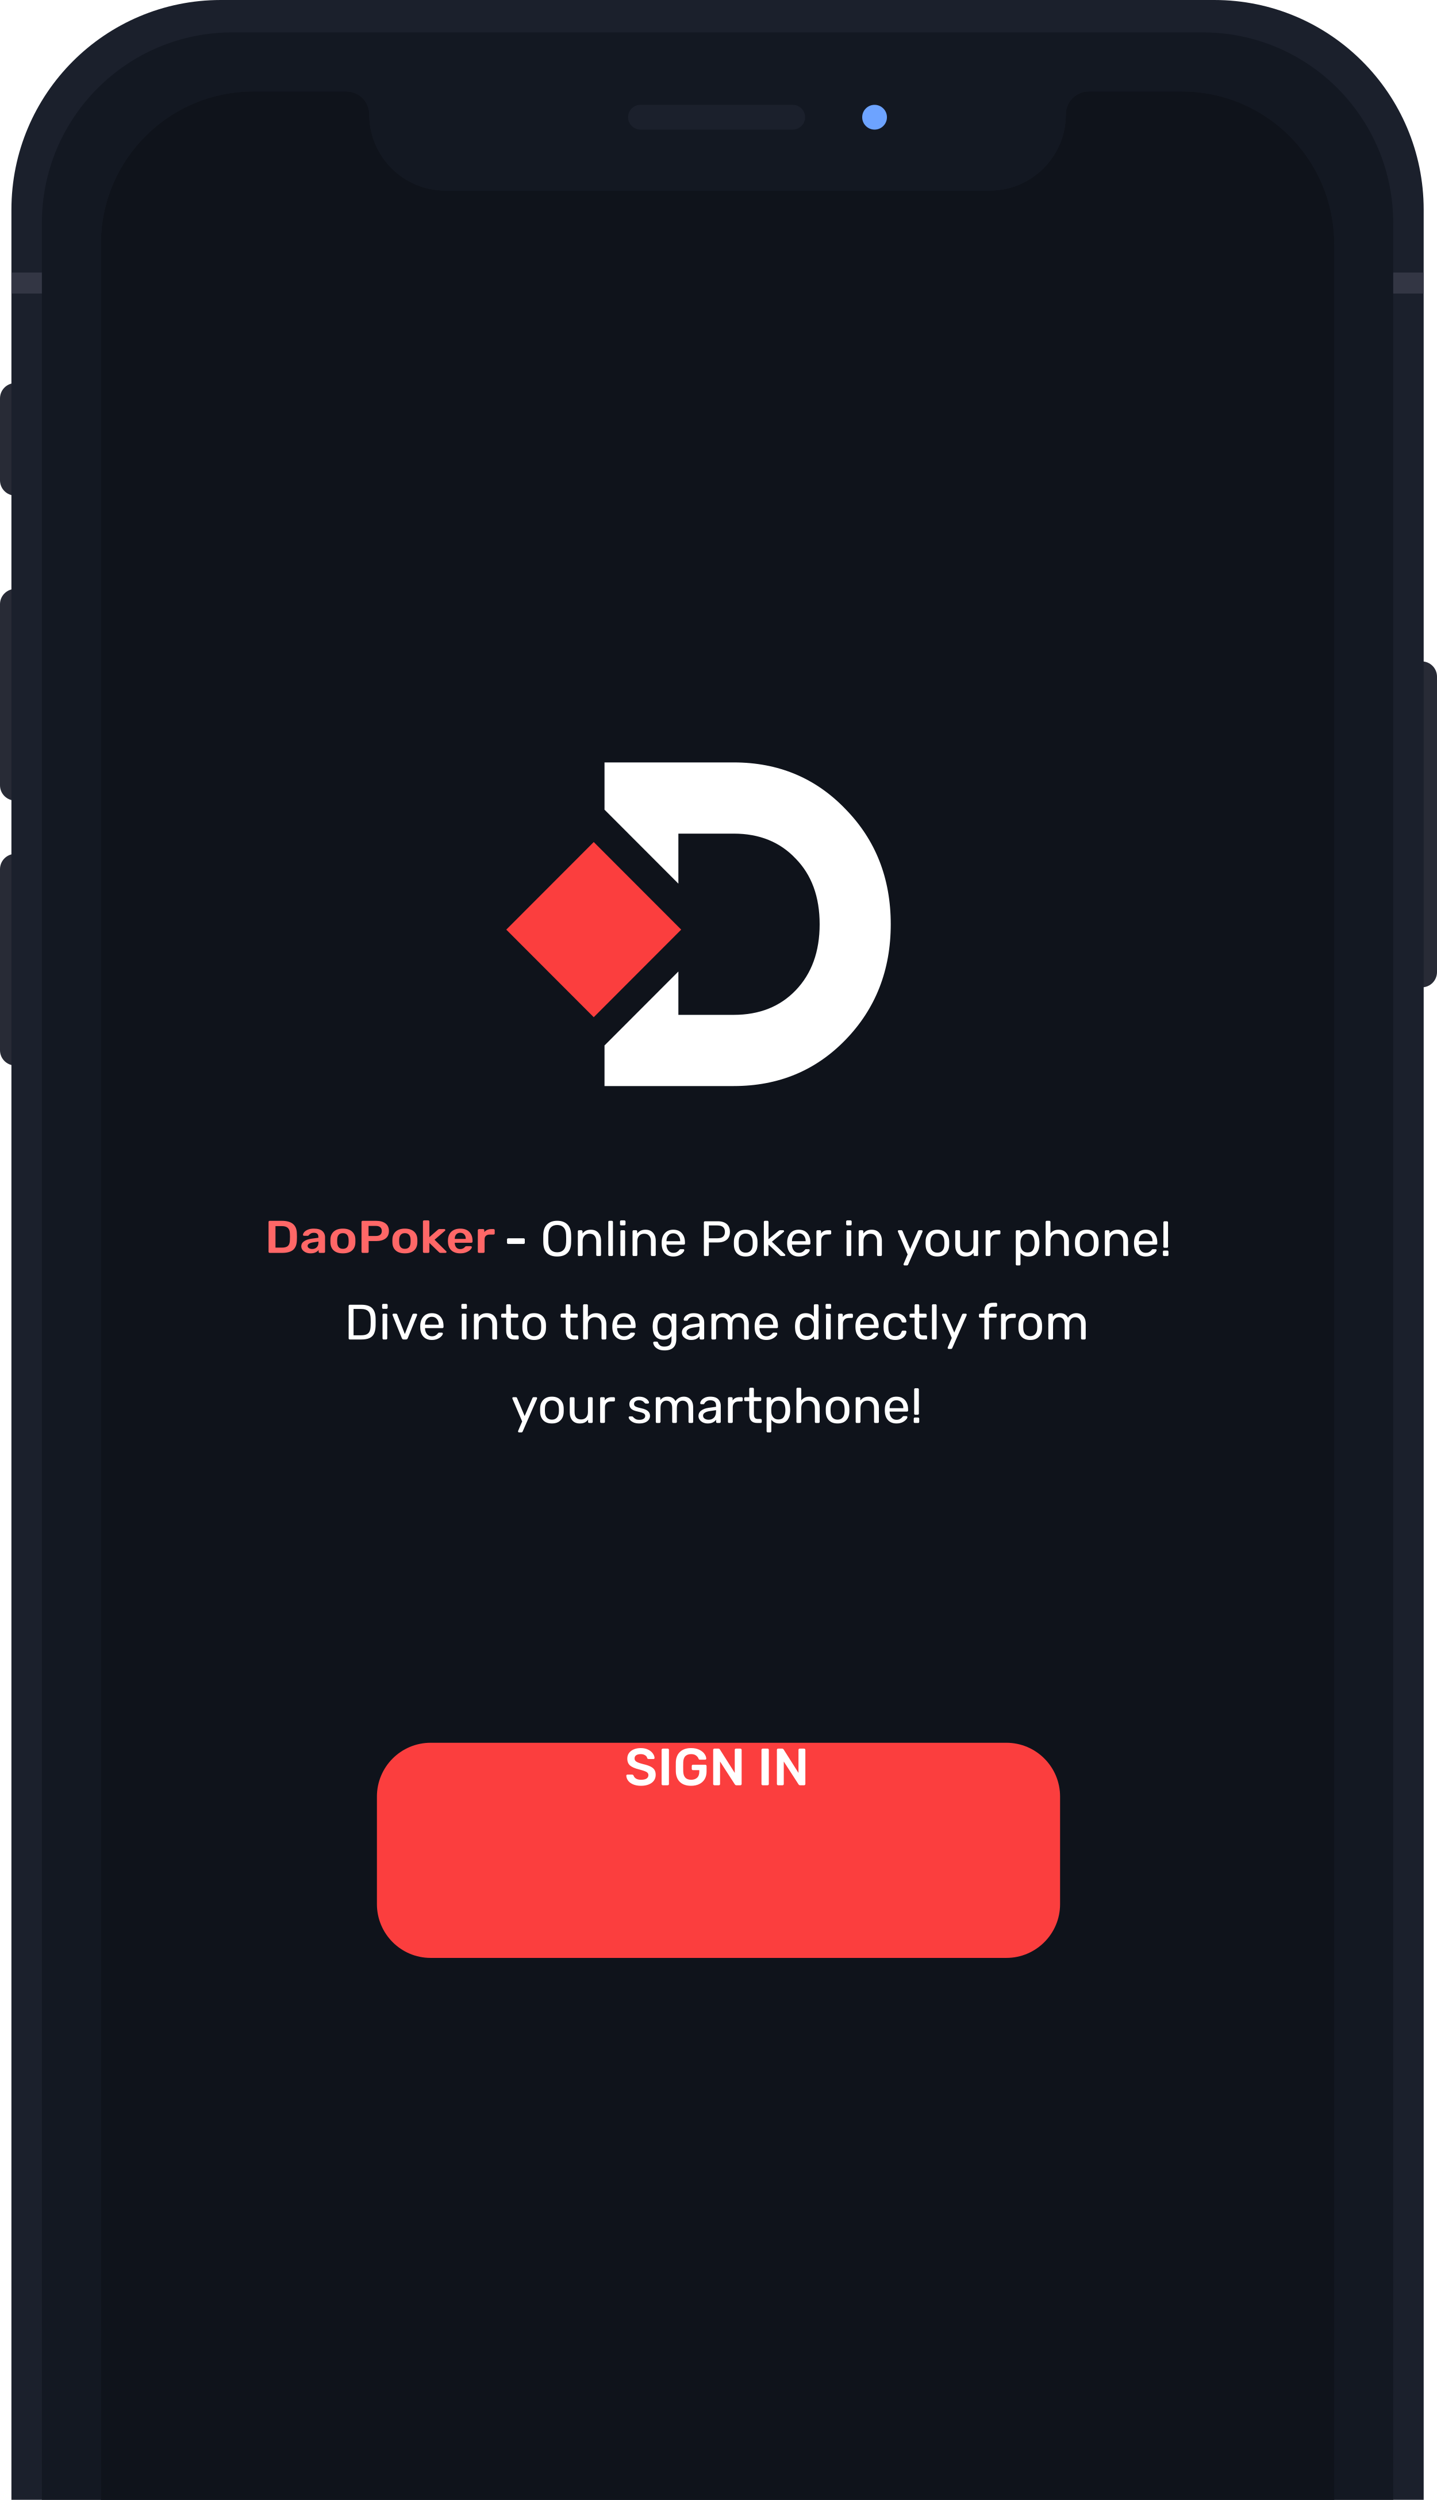<svg width="261" height="454" viewBox="0 0 261 454" fill="none" xmlns="http://www.w3.org/2000/svg">
<path d="M0 109.735C0 108.205 1.238 106.965 2.766 106.965V145.39C1.238 145.39 0 144.15 0 142.621V109.735Z" fill="#282B36"/>
<path d="M1.037 110.081C1.037 109.125 1.811 108.35 2.766 108.35V144.005C1.811 144.005 1.037 143.23 1.037 142.274V110.081Z" fill="#282B36"/>
<path d="M0 72.349C0 70.819 1.238 69.579 2.766 69.579V90.003C1.238 90.003 0 88.763 0 87.234V72.349Z" fill="#282B36"/>
<path d="M1.037 72.349C1.037 71.393 1.811 70.618 2.766 70.618V88.965C1.811 88.965 1.037 88.19 1.037 87.234V72.349Z" fill="#282B36"/>
<path d="M0 157.852C0 156.323 1.238 155.083 2.766 155.083V193.507C1.238 193.507 0 192.267 0 190.738V157.852Z" fill="#282B36"/>
<path d="M1.037 158.198C1.037 157.242 1.811 156.467 2.766 156.467V192.122C1.811 192.122 1.037 191.347 1.037 190.392V158.198Z" fill="#282B36"/>
<path d="M261 122.889C261 121.36 259.762 120.12 258.234 120.12V179.314C259.762 179.314 261 178.074 261 176.545V122.889Z" fill="#282B36"/>
<path d="M259.963 123.984C259.963 123.028 259.189 122.253 258.234 122.253V177.181C259.189 177.181 259.963 176.406 259.963 175.45V123.984Z" fill="#282B36"/>
<path d="M2.074 38.078C2.074 17.048 19.099 0 40.101 0H220.554C241.555 0 258.58 17.048 258.58 38.078V482.21C258.58 503.24 241.555 520.288 220.554 520.288H40.101C19.099 520.288 2.074 503.24 2.074 482.21V38.078Z" fill="#1B202C"/>
<path d="M7.605 40.502C7.605 21.383 23.083 5.885 42.175 5.885H218.479C237.572 5.885 253.049 21.383 253.049 40.502V480.133C253.049 499.252 237.572 514.75 218.479 514.75H42.175C23.083 514.75 7.605 499.252 7.605 480.133V40.502Z" fill="#131822"/>
<path d="M2.074 49.502H7.605V53.31H2.074V49.502Z" fill="#333644"/>
<path d="M253.049 49.502H258.58V53.31H253.049V49.502Z" fill="#333644"/>
<path fill-rule="evenodd" clip-rule="evenodd" d="M45.977 16.616C30.704 16.616 18.322 29.015 18.322 44.309V476.325C18.322 491.619 30.704 504.019 45.977 504.019H214.677C229.951 504.019 242.332 491.619 242.332 476.325V44.309C242.332 29.015 229.951 16.616 214.677 16.616H197.738C195.447 16.616 193.589 18.476 193.589 20.77C193.589 28.417 187.398 34.617 179.762 34.617H80.893C73.256 34.617 67.065 28.417 67.065 20.77C67.065 18.476 65.207 16.616 62.917 16.616H45.977Z" fill="#1B202C"/>
<path d="M114.079 21.289C114.079 20.047 115.085 19.039 116.326 19.039H143.982C145.223 19.039 146.229 20.047 146.229 21.289C146.229 22.532 145.223 23.539 143.982 23.539H116.326C115.085 23.539 114.079 22.532 114.079 21.289Z" fill="#1B202C"/>
<path d="M156.6 21.289C156.6 20.047 157.606 19.039 158.847 19.039C160.088 19.039 161.094 20.047 161.094 21.289C161.094 22.532 160.088 23.539 158.847 23.539C157.606 23.539 156.6 22.532 156.6 21.289Z" fill="#6DA3FF"/>
<path fill-rule="evenodd" clip-rule="evenodd" d="M45.977 16.616C30.704 16.616 18.322 29.015 18.322 44.309V476.325C18.322 491.619 30.704 504.019 45.977 504.019H214.677C229.951 504.019 242.332 491.619 242.332 476.325V44.309C242.332 29.015 229.951 16.616 214.677 16.616H197.738C195.447 16.616 193.589 18.476 193.589 20.77C193.589 28.417 187.398 34.617 179.762 34.617H80.893C73.256 34.617 67.065 28.417 67.065 20.77C67.065 18.476 65.207 16.616 62.917 16.616H45.977Z" fill="#0F131B"/>
<path d="M153.568 146.947C148.146 141.293 141.381 138.467 133.276 138.467H109.797V147.096L109.821 147.072L123.213 160.483V151.398H133.276C137.916 151.398 141.661 152.909 144.512 155.932C147.419 158.898 148.872 162.873 148.872 167.855C148.872 172.837 147.419 176.84 144.512 179.862C141.661 182.829 137.916 184.313 133.276 184.313H123.213V176.438L109.821 189.849L109.797 189.826V197.243H133.276C141.381 197.243 148.146 194.445 153.568 188.847C159.046 183.193 161.785 176.196 161.785 167.855C161.785 159.514 159.046 152.545 153.568 146.947Z" fill="white"/>
<g opacity="0.25" filter="url(#filter0_f)">
<path opacity="0.25" d="M107.839 152.928L91.955 168.833L107.839 184.739L123.723 168.833L107.839 152.928Z" fill="#FB3E3E"/>
</g>
<path d="M107.839 152.928L91.955 168.833L107.839 184.738L123.722 168.833L107.839 152.928Z" fill="#FB3E3E"/>
<path d="M48.994 227.543C48.934 227.543 48.882 227.524 48.84 227.485C48.798 227.446 48.777 227.399 48.777 227.343V221.927C48.777 221.866 48.795 221.816 48.831 221.777C48.873 221.738 48.928 221.719 48.994 221.719H51.202C52.975 221.719 53.88 222.474 53.916 223.982C53.928 224.304 53.934 224.52 53.934 224.631C53.934 224.737 53.928 224.95 53.916 225.272C53.892 226.048 53.666 226.622 53.238 226.994C52.809 227.36 52.146 227.543 51.247 227.543H48.994ZM51.202 226.586C51.709 226.586 52.073 226.484 52.297 226.278C52.52 226.068 52.637 225.724 52.65 225.247C52.661 224.914 52.668 224.706 52.668 224.623C52.668 224.534 52.661 224.329 52.65 224.007C52.637 223.552 52.511 223.217 52.27 223C52.034 222.784 51.663 222.676 51.157 222.676H50.035V226.586H51.202ZM56.396 227.626C56.089 227.626 55.805 227.571 55.546 227.46C55.292 227.343 55.09 227.188 54.939 226.994C54.795 226.8 54.722 226.586 54.722 226.353C54.722 225.976 54.888 225.671 55.22 225.438C55.552 225.205 56.007 225.047 56.586 224.964L57.826 224.797V224.623C57.826 224.379 57.759 224.196 57.627 224.074C57.494 223.952 57.28 223.891 56.984 223.891C56.785 223.891 56.622 223.927 56.496 223.999C56.375 224.065 56.279 224.132 56.206 224.198C56.134 224.271 56.086 224.318 56.061 224.34C56.038 224.406 55.992 224.44 55.926 224.44H55.229C55.175 224.44 55.127 224.423 55.084 224.39C55.048 224.357 55.03 224.312 55.03 224.257C55.036 224.118 55.108 223.96 55.247 223.782C55.392 223.605 55.612 223.452 55.907 223.325C56.203 223.197 56.565 223.134 56.993 223.134C57.705 223.134 58.224 223.281 58.55 223.574C58.875 223.868 59.038 224.254 59.038 224.731V227.343C59.038 227.399 59.017 227.446 58.975 227.485C58.938 227.524 58.888 227.543 58.821 227.543H58.088C58.028 227.543 57.977 227.524 57.934 227.485C57.892 227.446 57.871 227.399 57.871 227.343V227.019C57.739 227.196 57.548 227.343 57.301 227.46C57.06 227.571 56.758 227.626 56.396 227.626ZM56.704 226.836C57.036 226.836 57.307 226.736 57.518 226.536C57.729 226.337 57.835 226.045 57.835 225.663V225.488L56.93 225.621C56.58 225.671 56.315 225.752 56.134 225.862C55.959 225.973 55.871 226.109 55.871 226.27C55.871 226.447 55.953 226.586 56.116 226.686C56.279 226.786 56.475 226.836 56.704 226.836ZM62.28 227.626C61.574 227.626 61.028 227.46 60.642 227.127C60.256 226.789 60.048 226.328 60.018 225.746L60.009 225.38L60.018 225.014C60.048 224.437 60.259 223.979 60.651 223.641C61.043 223.303 61.586 223.134 62.28 223.134C62.973 223.134 63.516 223.303 63.909 223.641C64.3 223.979 64.511 224.437 64.542 225.014C64.548 225.08 64.551 225.202 64.551 225.38C64.551 225.557 64.548 225.679 64.542 225.746C64.511 226.328 64.303 226.789 63.918 227.127C63.532 227.46 62.986 227.626 62.28 227.626ZM62.28 226.803C62.599 226.803 62.847 226.711 63.022 226.528C63.197 226.339 63.293 226.065 63.311 225.704C63.317 225.649 63.321 225.541 63.321 225.38C63.321 225.219 63.317 225.111 63.311 225.055C63.293 224.695 63.197 224.423 63.022 224.24C62.847 224.051 62.599 223.957 62.28 223.957C61.96 223.957 61.713 224.051 61.538 224.24C61.363 224.423 61.267 224.695 61.249 225.055L61.239 225.38L61.249 225.704C61.267 226.065 61.363 226.339 61.538 226.528C61.713 226.711 61.96 226.803 62.28 226.803ZM65.879 227.543C65.819 227.543 65.767 227.524 65.725 227.485C65.683 227.446 65.662 227.399 65.662 227.343V221.927C65.662 221.866 65.68 221.816 65.716 221.777C65.758 221.738 65.813 221.719 65.879 221.719H68.304C69.028 221.719 69.597 221.877 70.014 222.193C70.43 222.504 70.638 222.961 70.638 223.566C70.638 224.171 70.43 224.628 70.014 224.939C69.604 225.244 69.034 225.396 68.304 225.396H66.956V227.343C66.956 227.399 66.935 227.446 66.892 227.485C66.856 227.524 66.805 227.543 66.739 227.543H65.879ZM68.258 224.473C68.609 224.473 68.877 224.398 69.064 224.248C69.251 224.093 69.344 223.866 69.344 223.566C69.344 223.278 69.254 223.053 69.073 222.892C68.892 222.726 68.62 222.643 68.258 222.643H66.938V224.473H68.258ZM73.537 227.626C72.831 227.626 72.285 227.46 71.899 227.127C71.513 226.789 71.305 226.328 71.275 225.746L71.266 225.38L71.275 225.014C71.305 224.437 71.516 223.979 71.908 223.641C72.3 223.303 72.843 223.134 73.537 223.134C74.23 223.134 74.773 223.303 75.165 223.641C75.557 223.979 75.769 224.437 75.799 225.014C75.805 225.08 75.808 225.202 75.808 225.38C75.808 225.557 75.805 225.679 75.799 225.746C75.769 226.328 75.56 226.789 75.174 227.127C74.788 227.46 74.242 227.626 73.537 227.626ZM73.537 226.803C73.856 226.803 74.104 226.711 74.278 226.528C74.453 226.339 74.55 226.065 74.568 225.704C74.574 225.649 74.577 225.541 74.577 225.38C74.577 225.219 74.574 225.111 74.568 225.055C74.55 224.695 74.453 224.423 74.278 224.24C74.104 224.051 73.856 223.957 73.537 223.957C73.217 223.957 72.969 224.051 72.795 224.24C72.62 224.423 72.523 224.695 72.505 225.055L72.496 225.38L72.505 225.704C72.523 226.065 72.62 226.339 72.795 226.528C72.969 226.711 73.217 226.803 73.537 226.803ZM77.036 227.543C76.976 227.543 76.925 227.524 76.882 227.485C76.84 227.446 76.819 227.399 76.819 227.343V221.836C76.819 221.775 76.84 221.727 76.882 221.694C76.925 221.655 76.976 221.636 77.036 221.636H77.769C77.835 221.636 77.886 221.655 77.923 221.694C77.965 221.727 77.986 221.775 77.986 221.836V224.681L79.506 223.358C79.524 223.347 79.555 223.325 79.597 223.292C79.633 223.264 79.669 223.244 79.705 223.233C79.741 223.222 79.787 223.217 79.841 223.217H80.682C80.743 223.217 80.791 223.233 80.827 223.267C80.863 223.3 80.881 223.344 80.881 223.4C80.881 223.45 80.851 223.5 80.791 223.55L78.927 225.155L81.017 227.219C81.078 227.274 81.108 227.321 81.108 227.36C81.108 227.416 81.087 227.46 81.044 227.493C81.008 227.526 80.963 227.543 80.908 227.543H80.049C79.965 227.543 79.901 227.535 79.859 227.518C79.823 227.496 79.775 227.457 79.714 227.402L77.986 225.729V227.343C77.986 227.399 77.965 227.446 77.923 227.485C77.886 227.524 77.835 227.543 77.769 227.543H77.036ZM83.59 227.626C82.921 227.626 82.387 227.449 81.989 227.094C81.597 226.733 81.389 226.228 81.365 225.58L81.356 225.372L81.365 225.164C81.394 224.531 81.606 224.035 81.998 223.674C82.396 223.314 82.927 223.134 83.59 223.134C84.302 223.134 84.851 223.333 85.237 223.733C85.629 224.132 85.825 224.664 85.825 225.33V225.505C85.825 225.56 85.804 225.607 85.762 225.646C85.719 225.685 85.665 225.704 85.599 225.704H82.595V225.771C82.607 226.076 82.697 226.334 82.866 226.545C83.041 226.75 83.28 226.852 83.581 226.852C83.937 226.852 84.224 226.725 84.441 226.47C84.495 226.409 84.537 226.37 84.567 226.353C84.604 226.337 84.655 226.328 84.721 226.328H85.499C85.554 226.328 85.599 226.345 85.635 226.378C85.677 226.406 85.698 226.442 85.698 226.486C85.698 226.619 85.611 226.778 85.436 226.961C85.267 227.138 85.023 227.293 84.703 227.426C84.384 227.56 84.013 227.626 83.59 227.626ZM84.595 225.005V224.98C84.595 224.653 84.504 224.39 84.323 224.19C84.148 223.99 83.904 223.891 83.59 223.891C83.276 223.891 83.032 223.99 82.857 224.19C82.683 224.39 82.595 224.653 82.595 224.98V225.005H84.595ZM87.002 227.543C86.942 227.543 86.891 227.524 86.849 227.485C86.807 227.446 86.785 227.399 86.785 227.343V223.425C86.785 223.369 86.807 223.322 86.849 223.283C86.891 223.239 86.942 223.217 87.002 223.217H87.735C87.802 223.217 87.856 223.236 87.898 223.275C87.941 223.314 87.962 223.364 87.962 223.425V223.766C88.106 223.588 88.287 223.452 88.504 223.358C88.728 223.264 88.981 223.217 89.264 223.217H89.635C89.702 223.217 89.753 223.236 89.789 223.275C89.832 223.308 89.853 223.356 89.853 223.416V224.015C89.853 224.071 89.832 224.118 89.789 224.157C89.753 224.196 89.702 224.215 89.635 224.215H88.93C88.646 224.215 88.423 224.29 88.26 224.44C88.097 224.589 88.016 224.795 88.016 225.055V227.343C88.016 227.399 87.995 227.446 87.953 227.485C87.91 227.524 87.856 227.543 87.79 227.543H87.002Z" fill="#FF6767"/>
<path d="M92.306 225.918C92.245 225.918 92.194 225.897 92.151 225.855C92.109 225.813 92.088 225.762 92.088 225.702V225.107C92.088 225.041 92.109 224.99 92.151 224.953C92.194 224.911 92.245 224.89 92.306 224.89H95.099C95.166 224.89 95.217 224.911 95.254 224.953C95.296 224.99 95.317 225.041 95.317 225.107V225.702C95.317 225.762 95.296 225.813 95.254 225.855C95.217 225.897 95.166 225.918 95.099 225.918H92.306ZM101.209 228.199C100.414 228.199 99.799 227.994 99.362 227.586C98.931 227.171 98.704 226.549 98.68 225.72C98.673 225.539 98.671 225.284 98.671 224.953C98.671 224.623 98.673 224.37 98.68 224.196C98.704 223.385 98.941 222.769 99.389 222.348C99.838 221.922 100.445 221.708 101.209 221.708C101.967 221.708 102.571 221.922 103.019 222.348C103.468 222.769 103.704 223.385 103.729 224.196C103.741 224.545 103.747 224.797 103.747 224.953C103.747 225.104 103.741 225.359 103.729 225.72C103.704 226.549 103.474 227.171 103.037 227.586C102.607 227.994 101.997 228.199 101.209 228.199ZM101.209 227.433C101.688 227.433 102.07 227.288 102.355 227C102.64 226.711 102.795 226.27 102.819 225.675C102.831 225.314 102.837 225.074 102.837 224.953C102.837 224.821 102.831 224.581 102.819 224.232C102.795 223.637 102.637 223.196 102.346 222.907C102.061 222.619 101.682 222.474 101.209 222.474C100.729 222.474 100.344 222.619 100.053 222.907C99.768 223.196 99.614 223.637 99.589 224.232C99.583 224.406 99.58 224.647 99.58 224.953C99.58 225.254 99.583 225.494 99.589 225.675C99.614 226.27 99.768 226.711 100.053 227C100.344 227.288 100.729 227.433 101.209 227.433ZM105.164 228.109C105.103 228.109 105.052 228.091 105.01 228.055C104.973 228.012 104.955 227.962 104.955 227.901V223.628C104.955 223.568 104.973 223.52 105.01 223.484C105.052 223.442 105.103 223.421 105.164 223.421H105.592C105.652 223.421 105.701 223.442 105.737 223.484C105.78 223.52 105.801 223.568 105.801 223.628V224.025C105.977 223.802 106.183 223.631 106.42 223.511C106.662 223.391 106.962 223.331 107.32 223.331C107.903 223.331 108.354 223.517 108.676 223.89C109.004 224.256 109.167 224.746 109.167 225.359V227.901C109.167 227.962 109.146 228.012 109.104 228.055C109.067 228.091 109.018 228.109 108.958 228.109H108.503C108.442 228.109 108.391 228.091 108.348 228.055C108.312 228.012 108.294 227.962 108.294 227.901V225.404C108.294 224.978 108.188 224.647 107.975 224.413C107.769 224.178 107.469 224.061 107.075 224.061C106.693 224.061 106.389 224.181 106.165 224.422C105.94 224.656 105.828 224.983 105.828 225.404V227.901C105.828 227.962 105.807 228.012 105.765 228.055C105.728 228.091 105.68 228.109 105.619 228.109H105.164ZM110.691 228.109C110.63 228.109 110.578 228.091 110.536 228.055C110.5 228.012 110.482 227.962 110.482 227.901V221.915C110.482 221.855 110.5 221.807 110.536 221.771C110.578 221.729 110.63 221.708 110.691 221.708H111.118C111.179 221.708 111.228 221.729 111.264 221.771C111.306 221.807 111.328 221.855 111.328 221.915V227.901C111.328 227.962 111.306 228.012 111.264 228.055C111.228 228.091 111.179 228.109 111.118 228.109H110.691ZM112.821 222.547C112.761 222.547 112.709 222.528 112.666 222.492C112.63 222.45 112.612 222.399 112.612 222.339V221.852C112.612 221.792 112.63 221.741 112.666 221.699C112.709 221.657 112.761 221.636 112.821 221.636H113.394C113.455 221.636 113.507 221.657 113.549 221.699C113.591 221.741 113.612 221.792 113.612 221.852V222.339C113.612 222.399 113.591 222.45 113.549 222.492C113.507 222.528 113.455 222.547 113.394 222.547H112.821ZM112.894 228.109C112.833 228.109 112.782 228.091 112.739 228.055C112.703 228.012 112.684 227.962 112.684 227.901V223.628C112.684 223.568 112.703 223.52 112.739 223.484C112.782 223.442 112.833 223.421 112.894 223.421H113.33C113.391 223.421 113.44 223.442 113.476 223.484C113.519 223.52 113.54 223.568 113.54 223.628V227.901C113.54 227.962 113.519 228.012 113.476 228.055C113.44 228.091 113.391 228.109 113.33 228.109H112.894ZM115.097 228.109C115.037 228.109 114.985 228.091 114.942 228.055C114.906 228.012 114.888 227.962 114.888 227.901V223.628C114.888 223.568 114.906 223.52 114.942 223.484C114.985 223.442 115.037 223.421 115.097 223.421H115.525C115.585 223.421 115.634 223.442 115.67 223.484C115.713 223.52 115.734 223.568 115.734 223.628V224.025C115.91 223.802 116.116 223.631 116.353 223.511C116.595 223.391 116.895 223.331 117.253 223.331C117.835 223.331 118.287 223.517 118.609 223.89C118.936 224.256 119.1 224.746 119.1 225.359V227.901C119.1 227.962 119.079 228.012 119.036 228.055C119 228.091 118.952 228.109 118.891 228.109H118.436C118.376 228.109 118.324 228.091 118.281 228.055C118.245 228.012 118.227 227.962 118.227 227.901V225.404C118.227 224.978 118.121 224.647 117.908 224.413C117.702 224.178 117.402 224.061 117.008 224.061C116.625 224.061 116.322 224.181 116.098 224.422C115.874 224.656 115.761 224.983 115.761 225.404V227.901C115.761 227.962 115.74 228.012 115.697 228.055C115.661 228.091 115.613 228.109 115.552 228.109H115.097ZM122.298 228.199C121.673 228.199 121.172 228.009 120.796 227.631C120.426 227.246 120.223 226.723 120.187 226.062L120.178 225.756L120.187 225.458C120.229 224.809 120.435 224.293 120.805 223.908C121.181 223.523 121.676 223.331 122.288 223.331C122.962 223.331 123.483 223.544 123.853 223.971C124.223 224.392 124.408 224.962 124.408 225.684V225.837C124.408 225.897 124.387 225.948 124.345 225.99C124.308 226.026 124.26 226.044 124.199 226.044H121.051V226.125C121.069 226.516 121.188 226.849 121.406 227.126C121.63 227.396 121.925 227.532 122.288 227.532C122.568 227.532 122.795 227.478 122.971 227.369C123.153 227.255 123.286 227.138 123.371 227.018C123.426 226.946 123.465 226.904 123.489 226.892C123.52 226.874 123.571 226.865 123.644 226.865H124.09C124.144 226.865 124.19 226.88 124.226 226.91C124.263 226.94 124.281 226.982 124.281 227.036C124.281 227.168 124.196 227.327 124.026 227.514C123.862 227.7 123.629 227.862 123.326 228C123.028 228.133 122.686 228.199 122.298 228.199ZM123.544 225.422V225.395C123.544 224.981 123.429 224.644 123.198 224.386C122.974 224.121 122.671 223.989 122.288 223.989C121.906 223.989 121.603 224.121 121.379 224.386C121.16 224.644 121.051 224.981 121.051 225.395V225.422H123.544ZM128.054 228.109C127.993 228.109 127.941 228.091 127.899 228.055C127.862 228.012 127.844 227.962 127.844 227.901V222.015C127.844 221.949 127.862 221.897 127.899 221.861C127.941 221.819 127.993 221.798 128.054 221.798H130.364C131.05 221.798 131.59 221.963 131.984 222.294C132.378 222.625 132.575 223.103 132.575 223.727C132.575 224.352 132.378 224.83 131.984 225.161C131.596 225.485 131.056 225.648 130.364 225.648H128.754V227.901C128.754 227.962 128.733 228.012 128.69 228.055C128.648 228.091 128.597 228.109 128.536 228.109H128.054ZM130.319 224.89C130.762 224.89 131.096 224.791 131.32 224.593C131.55 224.395 131.665 224.106 131.665 223.727C131.665 223.349 131.553 223.06 131.329 222.862C131.105 222.658 130.768 222.556 130.319 222.556H128.745V224.89H130.319ZM135.439 228.199C134.772 228.199 134.253 228.012 133.883 227.64C133.519 227.267 133.325 226.772 133.301 226.152L133.292 225.765L133.301 225.377C133.325 224.764 133.522 224.271 133.892 223.899C134.262 223.52 134.778 223.331 135.439 223.331C136.1 223.331 136.615 223.52 136.986 223.899C137.356 224.271 137.553 224.764 137.577 225.377C137.583 225.443 137.586 225.573 137.586 225.765C137.586 225.957 137.583 226.086 137.577 226.152C137.553 226.772 137.356 227.267 136.986 227.64C136.622 228.012 136.106 228.199 135.439 228.199ZM135.439 227.505C135.821 227.505 136.121 227.385 136.34 227.144C136.564 226.904 136.685 226.558 136.704 226.107C136.71 226.047 136.713 225.933 136.713 225.765C136.713 225.596 136.71 225.482 136.704 225.422C136.685 224.971 136.564 224.626 136.34 224.386C136.121 224.145 135.821 224.025 135.439 224.025C135.057 224.025 134.754 224.145 134.529 224.386C134.305 224.626 134.186 224.971 134.174 225.422L134.165 225.765L134.174 226.107C134.186 226.558 134.305 226.904 134.529 227.144C134.754 227.385 135.057 227.505 135.439 227.505ZM138.944 228.109C138.883 228.109 138.832 228.091 138.789 228.055C138.753 228.012 138.734 227.962 138.734 227.901V221.915C138.734 221.855 138.753 221.807 138.789 221.771C138.832 221.729 138.883 221.708 138.944 221.708H139.371C139.432 221.708 139.48 221.729 139.517 221.771C139.559 221.807 139.581 221.855 139.581 221.915V225.053L141.373 223.574C141.391 223.562 141.421 223.538 141.464 223.502C141.506 223.472 141.546 223.451 141.582 223.439C141.625 223.427 141.676 223.421 141.737 223.421H142.219C142.273 223.421 142.319 223.439 142.355 223.475C142.392 223.511 142.41 223.556 142.41 223.61C142.41 223.676 142.374 223.734 142.301 223.782L140.199 225.512L142.528 227.757C142.601 227.817 142.637 227.871 142.637 227.919C142.637 227.973 142.619 228.019 142.583 228.055C142.546 228.091 142.501 228.109 142.446 228.109H141.973C141.882 228.109 141.816 228.1 141.773 228.082C141.737 228.064 141.682 228.021 141.609 227.955L139.581 226.035V227.901C139.581 227.962 139.559 228.012 139.517 228.055C139.48 228.091 139.432 228.109 139.371 228.109H138.944ZM145.087 228.199C144.462 228.199 143.962 228.009 143.586 227.631C143.215 227.246 143.012 226.723 142.976 226.062L142.967 225.756L142.976 225.458C143.018 224.809 143.225 224.293 143.595 223.908C143.971 223.523 144.465 223.331 145.078 223.331C145.751 223.331 146.272 223.544 146.642 223.971C147.012 224.392 147.197 224.962 147.197 225.684V225.837C147.197 225.897 147.176 225.948 147.134 225.99C147.097 226.026 147.049 226.044 146.988 226.044H143.84V226.125C143.859 226.516 143.977 226.849 144.195 227.126C144.419 227.396 144.714 227.532 145.078 227.532C145.356 227.532 145.584 227.478 145.76 227.369C145.942 227.255 146.075 227.138 146.16 227.018C146.215 226.946 146.254 226.904 146.279 226.892C146.309 226.874 146.36 226.865 146.433 226.865H146.879C146.934 226.865 146.979 226.88 147.015 226.91C147.052 226.94 147.07 226.982 147.07 227.036C147.07 227.168 146.985 227.327 146.815 227.514C146.652 227.7 146.418 227.862 146.115 228C145.817 228.133 145.475 228.199 145.087 228.199ZM146.333 225.422V225.395C146.333 224.981 146.218 224.644 145.987 224.386C145.763 224.121 145.46 223.989 145.078 223.989C144.696 223.989 144.392 224.121 144.168 224.386C143.95 224.644 143.84 224.981 143.84 225.395V225.422H146.333ZM148.494 228.109C148.434 228.109 148.382 228.091 148.34 228.055C148.303 228.012 148.285 227.962 148.285 227.901V223.637C148.285 223.577 148.303 223.526 148.34 223.484C148.382 223.442 148.434 223.421 148.494 223.421H148.913C148.974 223.421 149.025 223.442 149.067 223.484C149.11 223.526 149.131 223.577 149.131 223.637V224.034C149.38 223.625 149.804 223.421 150.405 223.421H150.76C150.82 223.421 150.869 223.442 150.905 223.484C150.948 223.52 150.969 223.568 150.969 223.628V223.998C150.969 224.058 150.948 224.106 150.905 224.142C150.869 224.178 150.82 224.196 150.76 224.196H150.214C149.886 224.196 149.629 224.293 149.44 224.485C149.252 224.671 149.158 224.926 149.158 225.251V227.901C149.158 227.962 149.137 228.012 149.095 228.055C149.052 228.091 149.001 228.109 148.94 228.109H148.494ZM153.894 222.547C153.834 222.547 153.782 222.528 153.74 222.492C153.703 222.45 153.685 222.399 153.685 222.339V221.852C153.685 221.792 153.703 221.741 153.74 221.699C153.782 221.657 153.834 221.636 153.894 221.636H154.467C154.528 221.636 154.58 221.657 154.622 221.699C154.665 221.741 154.686 221.792 154.686 221.852V222.339C154.686 222.399 154.665 222.45 154.622 222.492C154.58 222.528 154.528 222.547 154.467 222.547H153.894ZM153.967 228.109C153.907 228.109 153.855 228.091 153.812 228.055C153.776 228.012 153.758 227.962 153.758 227.901V223.628C153.758 223.568 153.776 223.52 153.812 223.484C153.855 223.442 153.907 223.421 153.967 223.421H154.404C154.465 223.421 154.513 223.442 154.549 223.484C154.592 223.52 154.613 223.568 154.613 223.628V227.901C154.613 227.962 154.592 228.012 154.549 228.055C154.513 228.091 154.465 228.109 154.404 228.109H153.967ZM156.171 228.109C156.11 228.109 156.058 228.091 156.016 228.055C155.98 228.012 155.962 227.962 155.962 227.901V223.628C155.962 223.568 155.98 223.52 156.016 223.484C156.058 223.442 156.11 223.421 156.171 223.421H156.598C156.659 223.421 156.708 223.442 156.744 223.484C156.786 223.52 156.808 223.568 156.808 223.628V224.025C156.983 223.802 157.19 223.631 157.426 223.511C157.669 223.391 157.969 223.331 158.327 223.331C158.909 223.331 159.361 223.517 159.683 223.89C160.01 224.256 160.174 224.746 160.174 225.359V227.901C160.174 227.962 160.152 228.012 160.11 228.055C160.074 228.091 160.025 228.109 159.965 228.109H159.51C159.449 228.109 159.397 228.091 159.355 228.055C159.319 228.012 159.3 227.962 159.3 227.901V225.404C159.3 224.978 159.194 224.647 158.982 224.413C158.776 224.178 158.475 224.061 158.081 224.061C157.699 224.061 157.396 224.181 157.172 224.422C156.947 224.656 156.835 224.983 156.835 225.404V227.901C156.835 227.962 156.813 228.012 156.771 228.055C156.735 228.091 156.686 228.109 156.626 228.109H156.171ZM164.288 229.821C164.239 229.821 164.197 229.803 164.16 229.767C164.124 229.731 164.106 229.689 164.106 229.641C164.106 229.599 164.121 229.545 164.151 229.479L164.852 227.829L163.114 223.763C163.084 223.685 163.069 223.634 163.069 223.61C163.069 223.556 163.087 223.511 163.123 223.475C163.16 223.439 163.205 223.421 163.26 223.421H163.705C163.803 223.421 163.875 223.472 163.924 223.574L165.307 226.856L166.726 223.574C166.775 223.472 166.85 223.421 166.953 223.421H167.381C167.436 223.421 167.481 223.439 167.517 223.475C167.554 223.511 167.572 223.553 167.572 223.601C167.572 223.619 167.557 223.673 167.527 223.763L164.943 229.668C164.894 229.77 164.819 229.821 164.715 229.821H164.288ZM170.258 228.199C169.591 228.199 169.072 228.012 168.702 227.64C168.338 227.267 168.144 226.772 168.12 226.152L168.11 225.765L168.12 225.377C168.144 224.764 168.341 224.271 168.711 223.899C169.081 223.52 169.597 223.331 170.258 223.331C170.919 223.331 171.434 223.52 171.804 223.899C172.174 224.271 172.372 224.764 172.396 225.377C172.402 225.443 172.405 225.573 172.405 225.765C172.405 225.957 172.402 226.086 172.396 226.152C172.372 226.772 172.174 227.267 171.804 227.64C171.44 228.012 170.925 228.199 170.258 228.199ZM170.258 227.505C170.64 227.505 170.94 227.385 171.158 227.144C171.383 226.904 171.504 226.558 171.522 226.107C171.528 226.047 171.531 225.933 171.531 225.765C171.531 225.596 171.528 225.482 171.522 225.422C171.504 224.971 171.383 224.626 171.158 224.386C170.94 224.145 170.64 224.025 170.258 224.025C169.875 224.025 169.572 224.145 169.348 224.386C169.124 224.626 169.005 224.971 168.993 225.422L168.984 225.765L168.993 226.107C169.005 226.558 169.124 226.904 169.348 227.144C169.572 227.385 169.875 227.505 170.258 227.505ZM175.309 228.199C174.733 228.199 174.287 228.016 173.972 227.649C173.656 227.276 173.498 226.783 173.498 226.17V223.628C173.498 223.568 173.517 223.52 173.553 223.484C173.596 223.442 173.647 223.421 173.708 223.421H174.163C174.223 223.421 174.272 223.442 174.308 223.484C174.351 223.52 174.372 223.568 174.372 223.628V226.125C174.372 227.021 174.766 227.469 175.555 227.469C175.937 227.469 176.24 227.351 176.464 227.117C176.689 226.877 176.801 226.546 176.801 226.125V223.628C176.801 223.568 176.819 223.52 176.856 223.484C176.898 223.442 176.949 223.421 177.01 223.421H177.465C177.526 223.421 177.574 223.442 177.611 223.484C177.647 223.52 177.665 223.568 177.665 223.628V227.901C177.665 227.962 177.647 228.012 177.611 228.055C177.574 228.091 177.526 228.109 177.465 228.109H177.038C176.977 228.109 176.925 228.091 176.883 228.055C176.846 228.012 176.828 227.962 176.828 227.901V227.505C176.658 227.733 176.452 227.907 176.21 228.028C175.967 228.142 175.667 228.199 175.309 228.199ZM179.226 228.109C179.166 228.109 179.114 228.091 179.072 228.055C179.035 228.012 179.017 227.962 179.017 227.901V223.637C179.017 223.577 179.035 223.526 179.072 223.484C179.114 223.442 179.166 223.421 179.226 223.421H179.645C179.705 223.421 179.757 223.442 179.799 223.484C179.842 223.526 179.863 223.577 179.863 223.637V224.034C180.112 223.625 180.536 223.421 181.137 223.421H181.492C181.552 223.421 181.601 223.442 181.637 223.484C181.679 223.52 181.701 223.568 181.701 223.628V223.998C181.701 224.058 181.679 224.106 181.637 224.142C181.601 224.178 181.552 224.196 181.492 224.196H180.946C180.618 224.196 180.36 224.293 180.173 224.485C179.984 224.671 179.89 224.926 179.89 225.251V227.901C179.89 227.962 179.869 228.012 179.827 228.055C179.784 228.091 179.733 228.109 179.672 228.109H179.226ZM184.708 229.821C184.647 229.821 184.596 229.801 184.554 229.758C184.517 229.722 184.499 229.674 184.499 229.614V223.628C184.499 223.568 184.517 223.52 184.554 223.484C184.596 223.442 184.647 223.421 184.708 223.421H185.127C185.187 223.421 185.236 223.442 185.272 223.484C185.315 223.52 185.336 223.568 185.336 223.628V224.025C185.675 223.562 186.173 223.331 186.828 223.331C187.465 223.331 187.941 223.529 188.256 223.926C188.578 224.322 188.751 224.833 188.775 225.458C188.781 225.524 188.784 225.627 188.784 225.765C188.784 225.903 188.781 226.005 188.775 226.071C188.751 226.69 188.578 227.201 188.256 227.604C187.935 228 187.459 228.199 186.828 228.199C186.197 228.199 185.706 227.973 185.354 227.523V229.614C185.354 229.674 185.336 229.722 185.3 229.758C185.263 229.801 185.215 229.821 185.154 229.821H184.708ZM186.637 227.469C187.067 227.469 187.38 227.336 187.574 227.072C187.774 226.808 187.883 226.459 187.902 226.026C187.908 225.966 187.911 225.879 187.911 225.765C187.911 224.629 187.486 224.061 186.637 224.061C186.218 224.061 185.903 224.199 185.691 224.476C185.484 224.746 185.372 225.071 185.354 225.449L185.345 225.792L185.354 226.143C185.366 226.498 185.482 226.808 185.7 227.072C185.918 227.336 186.23 227.469 186.637 227.469ZM190.128 228.109C190.067 228.109 190.016 228.091 189.973 228.055C189.937 228.012 189.918 227.962 189.918 227.901V221.915C189.918 221.855 189.937 221.807 189.973 221.771C190.016 221.729 190.067 221.708 190.128 221.708H190.582C190.643 221.708 190.692 221.729 190.728 221.771C190.771 221.807 190.792 221.855 190.792 221.915V224.016C190.968 223.793 191.174 223.625 191.41 223.511C191.647 223.391 191.941 223.331 192.293 223.331C192.875 223.331 193.327 223.517 193.648 223.89C193.976 224.256 194.14 224.746 194.14 225.359V227.901C194.14 227.962 194.119 228.012 194.076 228.055C194.04 228.091 193.991 228.109 193.93 228.109H193.476C193.415 228.109 193.364 228.091 193.321 228.055C193.285 228.012 193.266 227.962 193.266 227.901V225.404C193.266 224.978 193.161 224.647 192.948 224.413C192.742 224.178 192.442 224.061 192.047 224.061C191.665 224.061 191.359 224.181 191.128 224.422C190.904 224.656 190.792 224.983 190.792 225.404V227.901C190.792 227.962 190.771 228.012 190.728 228.055C190.692 228.091 190.643 228.109 190.582 228.109H190.128ZM197.391 228.199C196.724 228.199 196.205 228.012 195.836 227.64C195.472 227.267 195.277 226.772 195.253 226.152L195.244 225.765L195.253 225.377C195.277 224.764 195.475 224.271 195.845 223.899C196.214 223.52 196.73 223.331 197.391 223.331C198.052 223.331 198.568 223.52 198.938 223.899C199.308 224.271 199.505 224.764 199.529 225.377C199.535 225.443 199.538 225.573 199.538 225.765C199.538 225.957 199.535 226.086 199.529 226.152C199.505 226.772 199.308 227.267 198.938 227.64C198.574 228.012 198.058 228.199 197.391 228.199ZM197.391 227.505C197.774 227.505 198.074 227.385 198.292 227.144C198.516 226.904 198.638 226.558 198.656 226.107C198.662 226.047 198.665 225.933 198.665 225.765C198.665 225.596 198.662 225.482 198.656 225.422C198.638 224.971 198.516 224.626 198.292 224.386C198.074 224.145 197.774 224.025 197.391 224.025C197.009 224.025 196.706 224.145 196.482 224.386C196.257 224.626 196.139 224.971 196.127 225.422L196.118 225.765L196.127 226.107C196.139 226.558 196.257 226.904 196.482 227.144C196.706 227.385 197.009 227.505 197.391 227.505ZM200.887 228.109C200.826 228.109 200.775 228.091 200.732 228.055C200.696 228.012 200.677 227.962 200.677 227.901V223.628C200.677 223.568 200.696 223.52 200.732 223.484C200.775 223.442 200.826 223.421 200.887 223.421H201.314C201.375 223.421 201.423 223.442 201.46 223.484C201.502 223.52 201.523 223.568 201.523 223.628V224.025C201.7 223.802 201.906 223.631 202.142 223.511C202.385 223.391 202.685 223.331 203.043 223.331C203.625 223.331 204.077 223.517 204.398 223.89C204.726 224.256 204.89 224.746 204.89 225.359V227.901C204.89 227.962 204.869 228.012 204.826 228.055C204.79 228.091 204.741 228.109 204.68 228.109H204.226C204.165 228.109 204.113 228.091 204.071 228.055C204.034 228.012 204.016 227.962 204.016 227.901V225.404C204.016 224.978 203.91 224.647 203.698 224.413C203.492 224.178 203.192 224.061 202.797 224.061C202.415 224.061 202.112 224.181 201.887 224.422C201.663 224.656 201.551 224.983 201.551 225.404V227.901C201.551 227.962 201.53 228.012 201.487 228.055C201.451 228.091 201.402 228.109 201.342 228.109H200.887ZM208.087 228.199C207.463 228.199 206.962 228.009 206.586 227.631C206.216 227.246 206.013 226.723 205.976 226.062L205.967 225.756L205.976 225.458C206.019 224.809 206.225 224.293 206.595 223.908C206.971 223.523 207.466 223.331 208.078 223.331C208.751 223.331 209.273 223.544 209.643 223.971C210.013 224.392 210.198 224.962 210.198 225.684V225.837C210.198 225.897 210.177 225.948 210.134 225.99C210.098 226.026 210.049 226.044 209.989 226.044H206.841V226.125C206.859 226.516 206.977 226.849 207.196 227.126C207.42 227.396 207.714 227.532 208.078 227.532C208.357 227.532 208.585 227.478 208.76 227.369C208.942 227.255 209.076 227.138 209.161 227.018C209.215 226.946 209.255 226.904 209.279 226.892C209.31 226.874 209.361 226.865 209.434 226.865H209.879C209.934 226.865 209.979 226.88 210.016 226.91C210.052 226.94 210.07 226.982 210.07 227.036C210.07 227.168 209.986 227.327 209.816 227.514C209.652 227.7 209.419 227.862 209.115 228C208.818 228.133 208.475 228.199 208.087 228.199ZM209.334 225.422V225.395C209.334 224.981 209.219 224.644 208.988 224.386C208.764 224.121 208.46 223.989 208.078 223.989C207.696 223.989 207.393 224.121 207.168 224.386C206.95 224.644 206.841 224.981 206.841 225.395V225.422H209.334ZM211.513 226.612C211.453 226.612 211.401 226.594 211.359 226.558C211.322 226.516 211.304 226.465 211.304 226.405V222.006C211.304 221.945 211.322 221.897 211.359 221.861C211.401 221.819 211.453 221.798 211.513 221.798H211.941C212.001 221.798 212.05 221.819 212.086 221.861C212.129 221.897 212.15 221.945 212.15 222.006V226.405C212.15 226.465 212.129 226.516 212.086 226.558C212.05 226.594 212.001 226.612 211.941 226.612H211.513ZM211.431 228.109C211.371 228.109 211.319 228.091 211.277 228.055C211.24 228.012 211.222 227.962 211.222 227.901V227.333C211.222 227.273 211.24 227.222 211.277 227.18C211.319 227.138 211.371 227.117 211.431 227.117H212.014C212.074 227.117 212.123 227.138 212.159 227.18C212.201 227.222 212.223 227.273 212.223 227.333V227.901C212.223 227.962 212.201 228.012 212.159 228.055C212.123 228.091 212.074 228.109 212.014 228.109H211.431ZM63.534 243.27C63.473 243.27 63.421 243.252 63.379 243.216C63.343 243.174 63.325 243.123 63.325 243.063V237.176C63.325 237.11 63.343 237.059 63.379 237.023C63.421 236.981 63.473 236.96 63.534 236.96H65.599C66.515 236.96 67.176 237.164 67.582 237.573C67.989 237.975 68.201 238.585 68.219 239.403C68.225 239.577 68.228 239.811 68.228 240.106C68.228 240.4 68.225 240.638 68.219 240.818C68.201 241.389 68.104 241.855 67.928 242.215C67.758 242.57 67.488 242.834 67.118 243.009C66.748 243.183 66.257 243.27 65.644 243.27H63.534ZM65.599 242.504C66.017 242.504 66.348 242.447 66.591 242.332C66.839 242.218 67.018 242.038 67.127 241.792C67.242 241.539 67.306 241.203 67.319 240.782C67.331 240.421 67.337 240.196 67.337 240.106C67.337 240.01 67.331 239.787 67.319 239.439C67.306 238.844 67.164 238.411 66.891 238.141C66.618 237.864 66.172 237.726 65.554 237.726H64.216V242.504H65.599ZM69.615 237.708C69.555 237.708 69.503 237.69 69.461 237.654C69.424 237.612 69.406 237.561 69.406 237.5V237.014C69.406 236.953 69.424 236.903 69.461 236.86C69.503 236.818 69.555 236.797 69.615 236.797H70.189C70.249 236.797 70.301 236.818 70.343 236.86C70.385 236.903 70.407 236.953 70.407 237.014V237.5C70.407 237.561 70.385 237.612 70.343 237.654C70.301 237.69 70.249 237.708 70.189 237.708H69.615ZM69.688 243.27C69.627 243.27 69.576 243.252 69.533 243.216C69.497 243.174 69.479 243.123 69.479 243.063V238.79C69.479 238.729 69.497 238.681 69.533 238.645C69.576 238.603 69.627 238.582 69.688 238.582H70.125C70.185 238.582 70.234 238.603 70.27 238.645C70.312 238.681 70.334 238.729 70.334 238.79V243.063C70.334 243.123 70.312 243.174 70.27 243.216C70.234 243.252 70.185 243.27 70.125 243.27H69.688ZM73.329 243.27C73.171 243.27 73.059 243.195 72.992 243.045L71.309 238.862L71.291 238.772C71.291 238.717 71.309 238.672 71.346 238.636C71.382 238.6 71.427 238.582 71.482 238.582H71.919C72.022 238.582 72.097 238.634 72.146 238.736L73.529 242.287L74.912 238.736C74.966 238.634 75.039 238.582 75.13 238.582H75.576C75.624 238.582 75.667 238.6 75.703 238.636C75.746 238.672 75.767 238.717 75.767 238.772L75.749 238.862L74.057 243.045C73.99 243.195 73.878 243.27 73.72 243.27H73.329ZM78.443 243.36C77.819 243.36 77.318 243.171 76.942 242.792C76.572 242.407 76.369 241.885 76.332 241.224L76.323 240.917L76.332 240.62C76.375 239.971 76.581 239.454 76.951 239.069C77.327 238.684 77.822 238.492 78.434 238.492C79.107 238.492 79.629 238.706 79.999 239.132C80.369 239.553 80.554 240.124 80.554 240.845V240.998C80.554 241.058 80.533 241.109 80.49 241.152C80.454 241.188 80.405 241.206 80.345 241.206H77.197V241.287C77.215 241.677 77.333 242.011 77.552 242.287C77.776 242.558 78.07 242.693 78.434 242.693C78.713 242.693 78.941 242.639 79.116 242.531C79.298 242.416 79.432 242.299 79.517 242.179C79.571 242.107 79.611 242.065 79.635 242.053C79.665 242.035 79.717 242.026 79.79 242.026H80.235C80.29 242.026 80.335 242.041 80.372 242.071C80.408 242.101 80.426 242.143 80.426 242.197C80.426 242.33 80.342 242.489 80.172 242.675C80.008 242.861 79.775 243.024 79.471 243.162C79.174 243.294 78.831 243.36 78.443 243.36ZM79.689 240.584V240.557C79.689 240.142 79.575 239.805 79.344 239.547C79.12 239.283 78.816 239.15 78.434 239.15C78.052 239.15 77.749 239.283 77.524 239.547C77.306 239.805 77.197 240.142 77.197 240.557V240.584H79.689ZM84.008 237.708C83.948 237.708 83.896 237.69 83.853 237.654C83.817 237.612 83.799 237.561 83.799 237.5V237.014C83.799 236.953 83.817 236.903 83.853 236.86C83.896 236.818 83.948 236.797 84.008 236.797H84.581C84.642 236.797 84.694 236.818 84.736 236.86C84.778 236.903 84.8 236.953 84.8 237.014V237.5C84.8 237.561 84.778 237.612 84.736 237.654C84.694 237.69 84.642 237.708 84.581 237.708H84.008ZM84.081 243.27C84.02 243.27 83.969 243.252 83.926 243.216C83.89 243.174 83.872 243.123 83.872 243.063V238.79C83.872 238.729 83.89 238.681 83.926 238.645C83.969 238.603 84.02 238.582 84.081 238.582H84.518C84.578 238.582 84.627 238.603 84.663 238.645C84.706 238.681 84.727 238.729 84.727 238.79V243.063C84.727 243.123 84.706 243.174 84.663 243.216C84.627 243.252 84.578 243.27 84.518 243.27H84.081ZM86.284 243.27C86.224 243.27 86.172 243.252 86.129 243.216C86.093 243.174 86.075 243.123 86.075 243.063V238.79C86.075 238.729 86.093 238.681 86.129 238.645C86.172 238.603 86.224 238.582 86.284 238.582H86.712C86.773 238.582 86.821 238.603 86.857 238.645C86.9 238.681 86.921 238.729 86.921 238.79V239.186C87.097 238.964 87.303 238.793 87.54 238.672C87.782 238.552 88.083 238.492 88.44 238.492C89.023 238.492 89.475 238.679 89.796 239.051C90.124 239.418 90.287 239.907 90.287 240.52V243.063C90.287 243.123 90.266 243.174 90.224 243.216C90.187 243.252 90.139 243.27 90.078 243.27H89.623C89.563 243.27 89.511 243.252 89.468 243.216C89.432 243.174 89.414 243.123 89.414 243.063V240.566C89.414 240.139 89.308 239.808 89.095 239.574C88.889 239.34 88.589 239.222 88.195 239.222C87.813 239.222 87.51 239.342 87.285 239.583C87.061 239.817 86.948 240.145 86.948 240.566V243.063C86.948 243.123 86.927 243.174 86.885 243.216C86.848 243.252 86.8 243.27 86.739 243.27H86.284ZM93.377 243.27C92.419 243.27 91.94 242.741 91.94 241.683V239.303H91.23C91.169 239.303 91.118 239.285 91.075 239.249C91.039 239.207 91.021 239.156 91.021 239.096V238.79C91.021 238.729 91.039 238.681 91.075 238.645C91.118 238.603 91.169 238.582 91.23 238.582H91.94V237.077C91.94 237.017 91.958 236.969 91.994 236.933C92.037 236.89 92.088 236.869 92.149 236.869H92.577C92.637 236.869 92.686 236.89 92.722 236.933C92.765 236.969 92.786 237.017 92.786 237.077V238.582H93.914C93.975 238.582 94.023 238.603 94.059 238.645C94.102 238.681 94.123 238.729 94.123 238.79V239.096C94.123 239.156 94.102 239.207 94.059 239.249C94.023 239.285 93.975 239.303 93.914 239.303H92.786V241.62C92.786 241.921 92.838 242.149 92.941 242.305C93.043 242.456 93.213 242.531 93.45 242.531H94.005C94.066 242.531 94.114 242.552 94.15 242.594C94.193 242.63 94.214 242.678 94.214 242.738V243.063C94.214 243.123 94.193 243.174 94.15 243.216C94.114 243.252 94.066 243.27 94.005 243.27H93.377ZM97.022 243.36C96.355 243.36 95.836 243.174 95.466 242.801C95.103 242.429 94.908 241.933 94.884 241.314L94.875 240.926L94.884 240.539C94.908 239.925 95.105 239.433 95.475 239.06C95.845 238.681 96.361 238.492 97.022 238.492C97.683 238.492 98.199 238.681 98.569 239.06C98.938 239.433 99.136 239.925 99.16 240.539C99.166 240.604 99.169 240.734 99.169 240.926C99.169 241.118 99.166 241.248 99.16 241.314C99.136 241.933 98.938 242.429 98.569 242.801C98.205 243.174 97.689 243.36 97.022 243.36ZM97.022 242.666C97.404 242.666 97.704 242.546 97.923 242.305C98.147 242.065 98.269 241.719 98.287 241.269C98.293 241.208 98.296 241.095 98.296 240.926C98.296 240.758 98.293 240.644 98.287 240.584C98.269 240.133 98.147 239.787 97.923 239.547C97.704 239.306 97.404 239.186 97.022 239.186C96.64 239.186 96.337 239.306 96.112 239.547C95.888 239.787 95.769 240.133 95.757 240.584L95.748 240.926L95.757 241.269C95.769 241.719 95.888 242.065 96.112 242.305C96.337 242.546 96.64 242.666 97.022 242.666ZM104.19 243.27C103.231 243.27 102.752 242.741 102.752 241.683V239.303H102.042C101.982 239.303 101.93 239.285 101.888 239.249C101.851 239.207 101.833 239.156 101.833 239.096V238.79C101.833 238.729 101.851 238.681 101.888 238.645C101.93 238.603 101.982 238.582 102.042 238.582H102.752V237.077C102.752 237.017 102.77 236.969 102.807 236.933C102.849 236.89 102.901 236.869 102.961 236.869H103.389C103.45 236.869 103.498 236.89 103.534 236.933C103.577 236.969 103.598 237.017 103.598 237.077V238.582H104.726C104.787 238.582 104.835 238.603 104.872 238.645C104.914 238.681 104.936 238.729 104.936 238.79V239.096C104.936 239.156 104.914 239.207 104.872 239.249C104.835 239.285 104.787 239.303 104.726 239.303H103.598V241.62C103.598 241.921 103.65 242.149 103.753 242.305C103.856 242.456 104.026 242.531 104.262 242.531H104.817C104.878 242.531 104.926 242.552 104.963 242.594C105.005 242.63 105.027 242.678 105.027 242.738V243.063C105.027 243.123 105.005 243.174 104.963 243.216C104.926 243.252 104.878 243.27 104.817 243.27H104.19ZM106.115 243.27C106.054 243.27 106.003 243.252 105.96 243.216C105.924 243.174 105.906 243.123 105.906 243.063V237.077C105.906 237.017 105.924 236.969 105.96 236.933C106.003 236.89 106.054 236.869 106.115 236.869H106.57C106.631 236.869 106.679 236.89 106.715 236.933C106.758 236.969 106.779 237.017 106.779 237.077V239.177C106.955 238.955 107.161 238.787 107.398 238.672C107.634 238.552 107.928 238.492 108.28 238.492C108.863 238.492 109.315 238.679 109.636 239.051C109.963 239.418 110.127 239.907 110.127 240.52V243.063C110.127 243.123 110.106 243.174 110.063 243.216C110.027 243.252 109.979 243.27 109.918 243.27H109.463C109.402 243.27 109.351 243.252 109.308 243.216C109.272 243.174 109.254 243.123 109.254 243.063V240.566C109.254 240.139 109.147 239.808 108.935 239.574C108.729 239.34 108.429 239.222 108.035 239.222C107.653 239.222 107.346 239.342 107.116 239.583C106.891 239.817 106.779 240.145 106.779 240.566V243.063C106.779 243.123 106.758 243.174 106.715 243.216C106.679 243.252 106.631 243.27 106.57 243.27H106.115ZM113.333 243.36C112.708 243.36 112.208 243.171 111.832 242.792C111.462 242.407 111.259 241.885 111.222 241.224L111.213 240.917L111.222 240.62C111.265 239.971 111.471 239.454 111.841 239.069C112.217 238.684 112.711 238.492 113.324 238.492C113.997 238.492 114.519 238.706 114.889 239.132C115.259 239.553 115.444 240.124 115.444 240.845V240.998C115.444 241.058 115.422 241.109 115.38 241.152C115.343 241.188 115.295 241.206 115.234 241.206H112.086V241.287C112.105 241.677 112.223 242.011 112.441 242.287C112.666 242.558 112.96 242.693 113.324 242.693C113.603 242.693 113.83 242.639 114.006 242.531C114.188 242.416 114.322 242.299 114.406 242.179C114.461 242.107 114.501 242.065 114.525 242.053C114.555 242.035 114.607 242.026 114.679 242.026H115.125C115.18 242.026 115.225 242.041 115.262 242.071C115.298 242.101 115.316 242.143 115.316 242.197C115.316 242.33 115.231 242.489 115.061 242.675C114.898 242.861 114.664 243.024 114.361 243.162C114.064 243.294 113.721 243.36 113.333 243.36ZM114.579 240.584V240.557C114.579 240.142 114.464 239.805 114.234 239.547C114.009 239.283 113.706 239.15 113.324 239.15C112.942 239.15 112.639 239.283 112.414 239.547C112.196 239.805 112.086 240.142 112.086 240.557V240.584H114.579ZM120.7 245.253C120.202 245.253 119.802 245.169 119.499 245.001C119.195 244.839 118.98 244.652 118.853 244.442C118.725 244.232 118.656 244.042 118.644 243.874C118.637 243.814 118.655 243.763 118.698 243.721C118.746 243.679 118.798 243.658 118.853 243.658H119.289C119.344 243.658 119.39 243.67 119.426 243.694C119.462 243.724 119.493 243.775 119.517 243.847C119.59 244.039 119.708 244.205 119.872 244.343C120.041 244.487 120.302 244.559 120.654 244.559C121.103 244.559 121.433 244.463 121.646 244.271C121.858 244.084 121.964 243.751 121.964 243.27V242.657C121.806 242.855 121.606 243.015 121.364 243.135C121.121 243.249 120.833 243.306 120.499 243.306C119.856 243.306 119.374 243.105 119.053 242.702C118.737 242.294 118.571 241.776 118.553 241.152L118.543 240.899L118.553 240.656C118.571 240.037 118.74 239.523 119.062 239.114C119.383 238.699 119.863 238.492 120.499 238.492C121.136 238.492 121.633 238.724 121.992 239.186V238.799C121.992 238.738 122.01 238.688 122.046 238.645C122.088 238.603 122.14 238.582 122.201 238.582H122.619C122.68 238.582 122.731 238.603 122.774 238.645C122.816 238.688 122.838 238.738 122.838 238.799V243.171C122.838 244.559 122.125 245.253 120.7 245.253ZM120.681 242.585C121.094 242.585 121.406 242.45 121.618 242.179C121.831 241.909 121.946 241.587 121.964 241.215C121.97 241.161 121.973 241.055 121.973 240.899C121.973 240.749 121.97 240.647 121.964 240.593C121.946 240.22 121.831 239.898 121.618 239.628C121.412 239.358 121.1 239.222 120.681 239.222C120.251 239.222 119.938 239.355 119.744 239.619C119.55 239.883 119.444 240.232 119.426 240.665L119.417 240.899L119.426 241.142C119.444 241.569 119.55 241.918 119.744 242.188C119.938 242.453 120.251 242.585 120.681 242.585ZM125.509 243.36C125.212 243.36 124.936 243.3 124.681 243.18C124.426 243.06 124.223 242.898 124.072 242.693C123.926 242.483 123.853 242.251 123.853 241.999C123.853 241.602 124.017 241.278 124.345 241.025C124.678 240.767 125.127 240.599 125.691 240.52L127.047 240.331V240.07C127.047 239.457 126.692 239.15 125.982 239.15C125.715 239.15 125.497 239.207 125.327 239.322C125.158 239.43 125.03 239.559 124.945 239.709C124.927 239.763 124.903 239.802 124.872 239.826C124.848 239.851 124.812 239.862 124.763 239.862H124.372C124.317 239.862 124.269 239.844 124.226 239.808C124.19 239.766 124.172 239.718 124.172 239.664C124.178 239.52 124.244 239.358 124.372 239.177C124.505 238.991 124.708 238.832 124.981 238.699C125.254 238.561 125.591 238.492 125.991 238.492C126.671 238.492 127.159 238.652 127.456 238.97C127.753 239.283 127.902 239.673 127.902 240.142V243.063C127.902 243.123 127.881 243.174 127.838 243.216C127.802 243.252 127.753 243.27 127.693 243.27H127.274C127.214 243.27 127.162 243.252 127.119 243.216C127.083 243.174 127.065 243.123 127.065 243.063V242.675C126.932 242.867 126.737 243.029 126.483 243.162C126.228 243.294 125.904 243.36 125.509 243.36ZM125.7 242.684C126.095 242.684 126.416 242.558 126.664 242.305C126.919 242.047 127.047 241.677 127.047 241.197V240.944L125.991 241.097C125.561 241.158 125.236 241.26 125.018 241.404C124.799 241.542 124.69 241.719 124.69 241.936C124.69 242.176 124.79 242.362 124.99 242.495C125.191 242.621 125.427 242.684 125.7 242.684ZM129.419 243.27C129.358 243.27 129.307 243.252 129.264 243.216C129.228 243.174 129.21 243.123 129.21 243.063V238.79C129.21 238.729 129.228 238.681 129.264 238.645C129.307 238.603 129.358 238.582 129.419 238.582H129.828C129.889 238.582 129.938 238.603 129.974 238.645C130.017 238.681 130.038 238.729 130.038 238.79V239.105C130.353 238.697 130.793 238.492 131.357 238.492C132.03 238.492 132.506 238.769 132.785 239.322C132.931 239.069 133.137 238.868 133.404 238.718C133.671 238.567 133.971 238.492 134.305 238.492C134.802 238.492 135.208 238.661 135.524 238.997C135.839 239.333 135.997 239.82 135.997 240.457V243.063C135.997 243.123 135.976 243.174 135.933 243.216C135.897 243.252 135.848 243.27 135.788 243.27H135.36C135.299 243.27 135.248 243.252 135.205 243.216C135.169 243.174 135.151 243.123 135.151 243.063V240.539C135.151 240.07 135.051 239.733 134.85 239.529C134.657 239.324 134.398 239.222 134.077 239.222C133.792 239.222 133.547 239.328 133.34 239.538C133.134 239.742 133.031 240.076 133.031 240.539V243.063C133.031 243.123 133.01 243.174 132.967 243.216C132.931 243.252 132.882 243.27 132.822 243.27H132.394C132.333 243.27 132.282 243.252 132.239 243.216C132.203 243.174 132.185 243.123 132.185 243.063V240.539C132.185 240.07 132.082 239.733 131.875 239.529C131.675 239.324 131.421 239.222 131.111 239.222C130.826 239.222 130.581 239.328 130.374 239.538C130.168 239.742 130.065 240.073 130.065 240.529V243.063C130.065 243.123 130.044 243.174 130.001 243.216C129.965 243.252 129.917 243.27 129.856 243.27H129.419ZM139.187 243.36C138.562 243.36 138.062 243.171 137.686 242.792C137.316 242.407 137.113 241.885 137.077 241.224L137.067 240.917L137.077 240.62C137.119 239.971 137.325 239.454 137.695 239.069C138.071 238.684 138.566 238.492 139.178 238.492C139.851 238.492 140.373 238.706 140.743 239.132C141.113 239.553 141.298 240.124 141.298 240.845V240.998C141.298 241.058 141.277 241.109 141.234 241.152C141.198 241.188 141.149 241.206 141.089 241.206H137.941V241.287C137.959 241.677 138.077 242.011 138.296 242.287C138.52 242.558 138.814 242.693 139.178 242.693C139.457 242.693 139.685 242.639 139.86 242.531C140.042 242.416 140.176 242.299 140.261 242.179C140.315 242.107 140.355 242.065 140.379 242.053C140.409 242.035 140.461 242.026 140.534 242.026H140.979C141.034 242.026 141.08 242.041 141.116 242.071C141.152 242.101 141.171 242.143 141.171 242.197C141.171 242.33 141.086 242.489 140.916 242.675C140.752 242.861 140.518 243.024 140.215 243.162C139.918 243.294 139.576 243.36 139.187 243.36ZM140.434 240.584V240.557C140.434 240.142 140.318 239.805 140.088 239.547C139.863 239.283 139.56 239.15 139.178 239.15C138.796 239.15 138.493 239.283 138.268 239.547C138.05 239.805 137.941 240.142 137.941 240.557V240.584H140.434ZM146.344 243.36C145.714 243.36 145.237 243.156 144.916 242.747C144.595 242.339 144.425 241.821 144.406 241.197L144.397 240.926L144.406 240.656C144.425 240.037 144.595 239.523 144.916 239.114C145.237 238.699 145.714 238.492 146.344 238.492C146.969 238.492 147.46 238.711 147.818 239.15V237.077C147.818 237.017 147.836 236.969 147.873 236.933C147.915 236.89 147.967 236.869 148.027 236.869H148.464C148.525 236.869 148.573 236.89 148.61 236.933C148.652 236.969 148.673 237.017 148.673 237.077V243.063C148.673 243.123 148.652 243.174 148.61 243.216C148.573 243.252 148.525 243.27 148.464 243.27H148.055C147.994 243.27 147.943 243.252 147.9 243.216C147.864 243.174 147.845 243.123 147.845 243.063V242.684C147.494 243.135 146.993 243.36 146.344 243.36ZM146.535 242.63C146.954 242.63 147.266 242.495 147.472 242.224C147.685 241.948 147.8 241.62 147.818 241.242C147.824 241.176 147.827 241.061 147.827 240.899C147.827 240.731 147.824 240.614 147.818 240.548C147.806 240.193 147.691 239.883 147.472 239.619C147.254 239.355 146.942 239.222 146.535 239.222C146.105 239.222 145.789 239.355 145.589 239.619C145.395 239.883 145.289 240.232 145.271 240.665L145.262 240.926C145.262 242.062 145.686 242.63 146.535 242.63ZM150.163 237.708C150.102 237.708 150.051 237.69 150.008 237.654C149.972 237.612 149.954 237.561 149.954 237.5V237.014C149.954 236.953 149.972 236.903 150.008 236.86C150.051 236.818 150.102 236.797 150.163 236.797H150.736C150.797 236.797 150.848 236.818 150.891 236.86C150.933 236.903 150.954 236.953 150.954 237.014V237.5C150.954 237.561 150.933 237.612 150.891 237.654C150.848 237.69 150.797 237.708 150.736 237.708H150.163ZM150.236 243.27C150.175 243.27 150.124 243.252 150.081 243.216C150.045 243.174 150.026 243.123 150.026 243.063V238.79C150.026 238.729 150.045 238.681 150.081 238.645C150.124 238.603 150.175 238.582 150.236 238.582H150.672C150.733 238.582 150.782 238.603 150.818 238.645C150.861 238.681 150.882 238.729 150.882 238.79V243.063C150.882 243.123 150.861 243.174 150.818 243.216C150.782 243.252 150.733 243.27 150.672 243.27H150.236ZM152.439 243.27C152.378 243.27 152.327 243.252 152.284 243.216C152.248 243.174 152.23 243.123 152.23 243.063V238.799C152.23 238.738 152.248 238.688 152.284 238.645C152.327 238.603 152.378 238.582 152.439 238.582H152.858C152.918 238.582 152.97 238.603 153.012 238.645C153.055 238.688 153.076 238.738 153.076 238.799V239.195C153.324 238.787 153.749 238.582 154.35 238.582H154.704C154.765 238.582 154.814 238.603 154.85 238.645C154.893 238.681 154.914 238.729 154.914 238.79V239.159C154.914 239.219 154.893 239.267 154.85 239.303C154.814 239.34 154.765 239.358 154.704 239.358H154.159C153.831 239.358 153.573 239.454 153.385 239.646C153.197 239.832 153.103 240.088 153.103 240.412V243.063C153.103 243.123 153.082 243.174 153.039 243.216C152.997 243.252 152.946 243.27 152.885 243.27H152.439ZM157.49 243.36C156.865 243.36 156.364 243.171 155.988 242.792C155.618 242.407 155.415 241.885 155.379 241.224L155.37 240.917L155.379 240.62C155.421 239.971 155.627 239.454 155.998 239.069C156.373 238.684 156.868 238.492 157.48 238.492C158.154 238.492 158.675 238.706 159.045 239.132C159.415 239.553 159.6 240.124 159.6 240.845V240.998C159.6 241.058 159.579 241.109 159.537 241.152C159.5 241.188 159.451 241.206 159.391 241.206H156.243V241.287C156.261 241.677 156.38 242.011 156.598 242.287C156.822 242.558 157.117 242.693 157.48 242.693C157.759 242.693 157.987 242.639 158.163 242.531C158.345 242.416 158.478 242.299 158.563 242.179C158.618 242.107 158.657 242.065 158.681 242.053C158.712 242.035 158.763 242.026 158.836 242.026H159.282C159.336 242.026 159.382 242.041 159.418 242.071C159.455 242.101 159.473 242.143 159.473 242.197C159.473 242.33 159.388 242.489 159.218 242.675C159.054 242.861 158.821 243.024 158.518 243.162C158.22 243.294 157.877 243.36 157.49 243.36ZM158.736 240.584V240.557C158.736 240.142 158.621 239.805 158.39 239.547C158.166 239.283 157.863 239.15 157.48 239.15C157.098 239.15 156.795 239.283 156.571 239.547C156.352 239.805 156.243 240.142 156.243 240.557V240.584H158.736ZM162.598 243.36C161.95 243.36 161.44 243.18 161.07 242.819C160.706 242.453 160.512 241.942 160.488 241.287L160.479 240.926L160.488 240.566C160.512 239.91 160.706 239.403 161.07 239.042C161.44 238.675 161.95 238.492 162.598 238.492C163.035 238.492 163.405 238.57 163.708 238.727C164.012 238.883 164.236 239.075 164.382 239.303C164.533 239.532 164.615 239.76 164.627 239.989C164.633 240.049 164.615 240.097 164.573 240.133C164.53 240.169 164.479 240.187 164.418 240.187H163.981C163.921 240.187 163.875 240.175 163.845 240.151C163.815 240.127 163.784 240.079 163.754 240.007C163.651 239.718 163.505 239.514 163.317 239.394C163.129 239.267 162.893 239.204 162.608 239.204C162.232 239.204 161.931 239.321 161.707 239.556C161.488 239.784 161.37 240.136 161.352 240.611L161.343 240.935L161.352 241.242C161.37 241.722 161.488 242.077 161.707 242.305C161.925 242.534 162.225 242.648 162.608 242.648C162.893 242.648 163.129 242.588 163.317 242.468C163.505 242.341 163.651 242.134 163.754 241.846C163.784 241.774 163.815 241.726 163.845 241.701C163.875 241.672 163.921 241.656 163.981 241.656H164.418C164.479 241.656 164.53 241.677 164.573 241.719C164.615 241.756 164.633 241.803 164.627 241.864C164.615 242.086 164.533 242.314 164.382 242.549C164.236 242.777 164.012 242.97 163.708 243.126C163.411 243.282 163.041 243.36 162.598 243.36ZM167.555 243.27C166.596 243.27 166.117 242.741 166.117 241.683V239.303H165.408C165.347 239.303 165.296 239.285 165.253 239.249C165.217 239.207 165.198 239.156 165.198 239.096V238.79C165.198 238.729 165.217 238.681 165.253 238.645C165.296 238.603 165.347 238.582 165.408 238.582H166.117V237.077C166.117 237.017 166.135 236.969 166.172 236.933C166.214 236.89 166.266 236.869 166.326 236.869H166.754C166.815 236.869 166.863 236.89 166.9 236.933C166.942 236.969 166.963 237.017 166.963 237.077V238.582H168.091C168.152 238.582 168.201 238.603 168.237 238.645C168.28 238.681 168.301 238.729 168.301 238.79V239.096C168.301 239.156 168.28 239.207 168.237 239.249C168.201 239.285 168.152 239.303 168.091 239.303H166.963V241.62C166.963 241.921 167.015 242.149 167.118 242.305C167.221 242.456 167.391 242.531 167.627 242.531H168.182C168.243 242.531 168.292 242.552 168.328 242.594C168.371 242.63 168.392 242.678 168.392 242.738V243.063C168.392 243.123 168.371 243.174 168.328 243.216C168.292 243.252 168.243 243.27 168.182 243.27H167.555ZM169.48 243.27C169.419 243.27 169.368 243.252 169.325 243.216C169.289 243.174 169.271 243.123 169.271 243.063V237.077C169.271 237.017 169.289 236.969 169.325 236.933C169.368 236.89 169.419 236.869 169.48 236.869H169.908C169.968 236.869 170.017 236.89 170.053 236.933C170.095 236.969 170.117 237.017 170.117 237.077V243.063C170.117 243.123 170.095 243.174 170.053 243.216C170.017 243.252 169.968 243.27 169.908 243.27H169.48ZM172.302 244.983C172.253 244.983 172.211 244.965 172.174 244.929C172.138 244.893 172.12 244.85 172.12 244.803C172.12 244.76 172.135 244.706 172.165 244.64L172.866 242.991L171.128 238.925C171.098 238.847 171.083 238.796 171.083 238.772C171.083 238.717 171.101 238.672 171.137 238.636C171.174 238.6 171.219 238.582 171.274 238.582H171.719C171.817 238.582 171.889 238.634 171.938 238.736L173.321 242.017L174.74 238.736C174.789 238.634 174.864 238.582 174.967 238.582H175.395C175.45 238.582 175.495 238.6 175.531 238.636C175.568 238.672 175.586 238.715 175.586 238.763C175.586 238.781 175.571 238.835 175.54 238.925L172.957 244.83C172.908 244.932 172.833 244.983 172.729 244.983H172.302ZM178.997 243.27C178.937 243.27 178.885 243.252 178.843 243.216C178.806 243.174 178.788 243.123 178.788 243.063V239.303H178.015C177.954 239.303 177.903 239.285 177.86 239.249C177.824 239.207 177.805 239.156 177.805 239.096V238.79C177.805 238.729 177.824 238.681 177.86 238.645C177.903 238.603 177.954 238.582 178.015 238.582H178.788V238.132C178.788 237.11 179.31 236.599 180.353 236.599H180.899C180.959 236.599 181.008 236.62 181.044 236.662C181.087 236.698 181.108 236.746 181.108 236.806V237.113C181.108 237.173 181.087 237.224 181.044 237.266C181.008 237.302 180.959 237.32 180.899 237.32H180.371C180.098 237.32 179.907 237.392 179.798 237.537C179.689 237.675 179.634 237.888 179.634 238.177V238.582H180.808C180.869 238.582 180.917 238.603 180.953 238.645C180.996 238.681 181.017 238.729 181.017 238.79V239.096C181.017 239.156 180.996 239.207 180.953 239.249C180.917 239.285 180.869 239.303 180.808 239.303H179.634V243.063C179.634 243.123 179.613 243.174 179.57 243.216C179.534 243.252 179.486 243.27 179.425 243.27H178.997ZM182.025 243.27C181.964 243.27 181.913 243.252 181.87 243.216C181.834 243.174 181.815 243.123 181.815 243.063V238.799C181.815 238.738 181.834 238.688 181.87 238.645C181.913 238.603 181.964 238.582 182.025 238.582H182.443C182.504 238.582 182.555 238.603 182.598 238.645C182.641 238.688 182.662 238.738 182.662 238.799V239.195C182.91 238.787 183.335 238.582 183.935 238.582H184.29C184.351 238.582 184.399 238.603 184.436 238.645C184.478 238.681 184.499 238.729 184.499 238.79V239.159C184.499 239.219 184.478 239.267 184.436 239.303C184.399 239.34 184.351 239.358 184.29 239.358H183.744C183.417 239.358 183.159 239.454 182.971 239.646C182.783 239.832 182.689 240.088 182.689 240.412V243.063C182.689 243.123 182.668 243.174 182.625 243.216C182.583 243.252 182.531 243.27 182.471 243.27H182.025ZM187.121 243.36C186.453 243.36 185.935 243.174 185.565 242.801C185.201 242.429 185.007 241.933 184.983 241.314L184.974 240.926L184.983 240.539C185.007 239.925 185.204 239.433 185.574 239.06C185.944 238.681 186.46 238.492 187.121 238.492C187.782 238.492 188.297 238.681 188.667 239.06C189.037 239.433 189.234 239.925 189.259 240.539C189.265 240.604 189.268 240.734 189.268 240.926C189.268 241.118 189.265 241.248 189.259 241.314C189.234 241.933 189.037 242.429 188.667 242.801C188.304 243.174 187.788 243.36 187.121 243.36ZM187.121 242.666C187.503 242.666 187.803 242.546 188.021 242.305C188.246 242.065 188.367 241.719 188.385 241.269C188.391 241.208 188.394 241.095 188.394 240.926C188.394 240.758 188.391 240.644 188.385 240.584C188.367 240.133 188.246 239.787 188.021 239.547C187.803 239.306 187.503 239.186 187.121 239.186C186.739 239.186 186.435 239.306 186.211 239.547C185.986 239.787 185.868 240.133 185.856 240.584L185.847 240.926L185.856 241.269C185.868 241.719 185.986 242.065 186.211 242.305C186.435 242.546 186.739 242.666 187.121 242.666ZM190.616 243.27C190.556 243.27 190.504 243.252 190.462 243.216C190.425 243.174 190.407 243.123 190.407 243.063V238.79C190.407 238.729 190.425 238.681 190.462 238.645C190.504 238.603 190.556 238.582 190.616 238.582H191.026C191.086 238.582 191.135 238.603 191.171 238.645C191.214 238.681 191.235 238.729 191.235 238.79V239.105C191.55 238.697 191.99 238.492 192.554 238.492C193.227 238.492 193.703 238.769 193.983 239.322C194.128 239.069 194.334 238.868 194.601 238.718C194.868 238.567 195.168 238.492 195.502 238.492C195.999 238.492 196.406 238.661 196.721 238.997C197.036 239.333 197.194 239.82 197.194 240.457V243.063C197.194 243.123 197.173 243.174 197.13 243.216C197.094 243.252 197.045 243.27 196.985 243.27H196.557C196.497 243.27 196.445 243.252 196.403 243.216C196.366 243.174 196.348 243.123 196.348 243.063V240.539C196.348 240.07 196.248 239.733 196.048 239.529C195.853 239.324 195.596 239.222 195.275 239.222C194.989 239.222 194.744 239.328 194.538 239.538C194.331 239.742 194.228 240.076 194.228 240.539V243.063C194.228 243.123 194.207 243.174 194.165 243.216C194.128 243.252 194.079 243.27 194.019 243.27H193.591C193.531 243.27 193.479 243.252 193.437 243.216C193.4 243.174 193.382 243.123 193.382 243.063V240.539C193.382 240.07 193.279 239.733 193.073 239.529C192.873 239.324 192.618 239.222 192.309 239.222C192.023 239.222 191.778 239.328 191.572 239.538C191.365 239.742 191.262 240.073 191.262 240.529V243.063C191.262 243.123 191.241 243.174 191.199 243.216C191.162 243.252 191.113 243.27 191.053 243.27H190.616ZM94.273 260.144C94.224 260.144 94.182 260.126 94.145 260.09C94.109 260.054 94.091 260.012 94.091 259.964C94.091 259.922 94.106 259.868 94.136 259.802L94.837 258.152L93.099 254.086C93.069 254.008 93.054 253.957 93.054 253.933C93.054 253.879 93.072 253.834 93.108 253.798C93.145 253.762 93.19 253.744 93.245 253.744H93.691C93.787 253.744 93.86 253.795 93.909 253.897L95.292 257.178L96.711 253.897C96.76 253.795 96.835 253.744 96.939 253.744H97.366C97.421 253.744 97.466 253.762 97.503 253.798C97.539 253.834 97.557 253.876 97.557 253.924C97.557 253.942 97.542 253.996 97.512 254.086L94.928 259.991C94.879 260.093 94.803 260.144 94.701 260.144H94.273ZM100.243 258.521C99.575 258.521 99.057 258.335 98.687 257.963C98.323 257.59 98.129 257.094 98.105 256.475L98.096 256.088L98.105 255.7C98.129 255.087 98.326 254.594 98.696 254.221C99.066 253.843 99.582 253.653 100.243 253.653C100.904 253.653 101.419 253.843 101.789 254.221C102.159 254.594 102.356 255.087 102.381 255.7C102.387 255.766 102.39 255.895 102.39 256.088C102.39 256.28 102.387 256.409 102.381 256.475C102.356 257.094 102.159 257.59 101.789 257.963C101.425 258.335 100.91 258.521 100.243 258.521ZM100.243 257.827C100.625 257.827 100.925 257.707 101.143 257.467C101.368 257.226 101.489 256.881 101.507 256.43C101.513 256.37 101.516 256.256 101.516 256.088C101.516 255.919 101.513 255.805 101.507 255.745C101.489 255.294 101.368 254.949 101.143 254.708C100.925 254.468 100.625 254.348 100.243 254.348C99.861 254.348 99.557 254.468 99.333 254.708C99.108 254.949 98.99 255.294 98.978 255.745L98.969 256.088L98.978 256.43C98.99 256.881 99.108 257.226 99.333 257.467C99.557 257.707 99.861 257.827 100.243 257.827ZM105.294 258.521C104.718 258.521 104.272 258.338 103.957 257.972C103.641 257.599 103.484 257.106 103.484 256.493V253.951C103.484 253.891 103.502 253.843 103.538 253.807C103.58 253.765 103.632 253.744 103.693 253.744H104.148C104.208 253.744 104.257 253.765 104.293 253.807C104.336 253.843 104.357 253.891 104.357 253.951V256.448C104.357 257.343 104.751 257.791 105.54 257.791C105.922 257.791 106.225 257.674 106.45 257.44C106.674 257.199 106.786 256.869 106.786 256.448V253.951C106.786 253.891 106.804 253.843 106.841 253.807C106.883 253.765 106.935 253.744 106.995 253.744H107.45C107.511 253.744 107.559 253.765 107.596 253.807C107.632 253.843 107.65 253.891 107.65 253.951V258.224C107.65 258.284 107.632 258.335 107.596 258.377C107.559 258.413 107.511 258.431 107.45 258.431H107.023C106.962 258.431 106.91 258.413 106.868 258.377C106.832 258.335 106.813 258.284 106.813 258.224V257.827C106.643 258.056 106.437 258.23 106.195 258.35C105.952 258.465 105.652 258.521 105.294 258.521ZM109.211 258.431C109.15 258.431 109.099 258.413 109.056 258.377C109.02 258.335 109.002 258.284 109.002 258.224V253.96C109.002 253.9 109.02 253.849 109.056 253.807C109.099 253.765 109.15 253.744 109.211 253.744H109.63C109.69 253.744 109.742 253.765 109.784 253.807C109.827 253.849 109.848 253.9 109.848 253.96V254.357C110.097 253.948 110.521 253.744 111.122 253.744H111.476C111.537 253.744 111.586 253.765 111.622 253.807C111.665 253.843 111.686 253.891 111.686 253.951V254.321C111.686 254.381 111.665 254.429 111.622 254.465C111.586 254.501 111.537 254.519 111.476 254.519H110.931C110.603 254.519 110.345 254.615 110.157 254.807C109.969 254.994 109.875 255.249 109.875 255.574V258.224C109.875 258.284 109.854 258.335 109.812 258.377C109.769 258.413 109.718 258.431 109.657 258.431H109.211ZM116.112 258.521C115.688 258.521 115.33 258.456 115.039 258.323C114.754 258.185 114.538 258.029 114.393 257.854C114.253 257.68 114.184 257.536 114.184 257.422C114.184 257.361 114.205 257.316 114.247 257.286C114.296 257.25 114.344 257.232 114.393 257.232H114.802C114.863 257.232 114.918 257.262 114.966 257.323C115.111 257.491 115.269 257.623 115.439 257.719C115.609 257.815 115.836 257.863 116.121 257.863C116.437 257.863 116.692 257.803 116.886 257.683C117.086 257.557 117.186 257.386 117.186 257.169C117.186 257.025 117.144 256.908 117.058 256.818C116.98 256.721 116.84 256.64 116.64 256.574C116.446 256.502 116.155 256.424 115.767 256.34C115.239 256.226 114.863 256.06 114.638 255.844C114.42 255.628 114.311 255.348 114.311 255.006C114.311 254.777 114.378 254.561 114.511 254.357C114.651 254.146 114.851 253.978 115.111 253.852C115.379 253.719 115.697 253.653 116.067 253.653C116.455 253.653 116.785 253.717 117.058 253.843C117.331 253.969 117.535 254.119 117.668 254.294C117.808 254.462 117.877 254.603 117.877 254.717C117.877 254.771 117.856 254.816 117.814 254.852C117.777 254.889 117.732 254.907 117.677 254.907H117.295C117.222 254.907 117.162 254.877 117.113 254.816C117.016 254.702 116.931 254.615 116.858 254.555C116.792 254.489 116.692 254.432 116.558 254.384C116.431 254.336 116.267 254.312 116.067 254.312C115.776 254.312 115.551 254.375 115.394 254.501C115.236 254.621 115.157 254.78 115.157 254.979C115.157 255.105 115.19 255.213 115.257 255.303C115.324 255.387 115.451 255.465 115.639 255.538C115.834 255.61 116.112 255.685 116.476 255.763C117.053 255.883 117.459 256.058 117.695 256.286C117.938 256.508 118.059 256.794 118.059 257.142C118.059 257.401 117.983 257.635 117.832 257.845C117.68 258.056 117.456 258.221 117.158 258.341C116.867 258.461 116.519 258.521 116.112 258.521ZM119.322 258.431C119.261 258.431 119.21 258.413 119.167 258.377C119.131 258.335 119.112 258.284 119.112 258.224V253.951C119.112 253.891 119.131 253.843 119.167 253.807C119.21 253.765 119.261 253.744 119.322 253.744H119.731C119.792 253.744 119.84 253.765 119.877 253.807C119.919 253.843 119.94 253.891 119.94 253.951V254.266C120.256 253.858 120.695 253.653 121.26 253.653C121.933 253.653 122.409 253.93 122.688 254.483C122.833 254.23 123.04 254.029 123.307 253.879C123.573 253.728 123.874 253.653 124.207 253.653C124.705 253.653 125.111 253.822 125.426 254.158C125.742 254.495 125.899 254.982 125.899 255.619V258.224C125.899 258.284 125.878 258.335 125.836 258.377C125.799 258.413 125.751 258.431 125.69 258.431H125.263C125.202 258.431 125.151 258.413 125.108 258.377C125.072 258.335 125.053 258.284 125.053 258.224V255.7C125.053 255.231 124.953 254.895 124.753 254.69C124.559 254.486 124.301 254.384 123.98 254.384C123.695 254.384 123.449 254.489 123.243 254.699C123.037 254.904 122.934 255.237 122.934 255.7V258.224C122.934 258.284 122.912 258.335 122.87 258.377C122.833 258.413 122.785 258.431 122.724 258.431H122.297C122.236 258.431 122.185 258.413 122.142 258.377C122.106 258.335 122.087 258.284 122.087 258.224V255.7C122.087 255.231 121.984 254.895 121.778 254.69C121.578 254.486 121.323 254.384 121.014 254.384C120.729 254.384 120.483 254.489 120.277 254.699C120.071 254.904 119.968 255.234 119.968 255.691V258.224C119.968 258.284 119.947 258.335 119.904 258.377C119.868 258.413 119.819 258.431 119.758 258.431H119.322ZM128.517 258.521C128.219 258.521 127.944 258.461 127.689 258.341C127.434 258.221 127.231 258.059 127.079 257.854C126.934 257.644 126.861 257.413 126.861 257.16C126.861 256.764 127.025 256.439 127.352 256.187C127.686 255.928 128.135 255.76 128.699 255.682L130.054 255.493V255.231C130.054 254.618 129.699 254.312 128.99 254.312C128.723 254.312 128.505 254.369 128.335 254.483C128.165 254.591 128.037 254.72 127.953 254.87C127.934 254.925 127.91 254.964 127.88 254.988C127.855 255.012 127.819 255.024 127.771 255.024H127.379C127.325 255.024 127.277 255.006 127.234 254.97C127.198 254.927 127.179 254.88 127.179 254.825C127.186 254.681 127.252 254.519 127.379 254.339C127.513 254.152 127.716 253.993 127.989 253.861C128.262 253.723 128.599 253.653 128.999 253.653C129.678 253.653 130.166 253.813 130.464 254.131C130.761 254.444 130.909 254.834 130.909 255.303V258.224C130.909 258.284 130.888 258.335 130.846 258.377C130.809 258.413 130.761 258.431 130.7 258.431H130.282C130.221 258.431 130.17 258.413 130.127 258.377C130.091 258.335 130.072 258.284 130.072 258.224V257.836C129.939 258.029 129.745 258.191 129.49 258.323C129.235 258.456 128.911 258.521 128.517 258.521ZM128.708 257.845C129.102 257.845 129.424 257.719 129.672 257.467C129.927 257.208 130.054 256.839 130.054 256.358V256.106L128.999 256.259C128.568 256.319 128.244 256.421 128.025 256.565C127.807 256.703 127.698 256.881 127.698 257.097C127.698 257.338 127.798 257.524 127.998 257.656C128.198 257.782 128.435 257.845 128.708 257.845ZM132.427 258.431C132.366 258.431 132.314 258.413 132.272 258.377C132.236 258.335 132.217 258.284 132.217 258.224V253.96C132.217 253.9 132.236 253.849 132.272 253.807C132.314 253.765 132.366 253.744 132.427 253.744H132.845C132.906 253.744 132.957 253.765 133 253.807C133.042 253.849 133.064 253.9 133.064 253.96V254.357C133.312 253.948 133.737 253.744 134.337 253.744H134.692C134.752 253.744 134.801 253.765 134.838 253.807C134.88 253.843 134.901 253.891 134.901 253.951V254.321C134.901 254.381 134.88 254.429 134.838 254.465C134.801 254.501 134.752 254.519 134.692 254.519H134.146C133.819 254.519 133.561 254.615 133.373 254.807C133.185 254.994 133.091 255.249 133.091 255.574V258.224C133.091 258.284 133.069 258.335 133.027 258.377C132.985 258.413 132.933 258.431 132.873 258.431H132.427ZM137.52 258.431C136.562 258.431 136.083 257.902 136.083 256.845V254.465H135.373C135.312 254.465 135.261 254.447 135.219 254.411C135.182 254.369 135.164 254.318 135.164 254.257V253.951C135.164 253.891 135.182 253.843 135.219 253.807C135.261 253.765 135.312 253.744 135.373 253.744H136.083V252.238C136.083 252.178 136.101 252.13 136.137 252.094C136.18 252.052 136.231 252.031 136.292 252.031H136.72C136.78 252.031 136.829 252.052 136.865 252.094C136.908 252.13 136.929 252.178 136.929 252.238V253.744H138.057C138.118 253.744 138.166 253.765 138.203 253.807C138.245 253.843 138.266 253.891 138.266 253.951V254.257C138.266 254.318 138.245 254.369 138.203 254.411C138.166 254.447 138.118 254.465 138.057 254.465H136.929V256.782C136.929 257.082 136.981 257.311 137.084 257.467C137.187 257.617 137.356 257.692 137.593 257.692H138.148C138.209 257.692 138.257 257.713 138.294 257.755C138.336 257.791 138.357 257.839 138.357 257.899V258.224C138.357 258.284 138.336 258.335 138.294 258.377C138.257 258.413 138.209 258.431 138.148 258.431H137.52ZM139.446 260.144C139.385 260.144 139.333 260.123 139.291 260.081C139.255 260.045 139.236 259.997 139.236 259.937V253.951C139.236 253.891 139.255 253.843 139.291 253.807C139.333 253.765 139.385 253.744 139.446 253.744H139.864C139.925 253.744 139.973 253.765 140.01 253.807C140.052 253.843 140.073 253.891 140.073 253.951V254.348C140.413 253.885 140.91 253.653 141.565 253.653C142.202 253.653 142.678 253.852 142.994 254.248C143.315 254.645 143.488 255.156 143.512 255.781C143.518 255.847 143.522 255.949 143.522 256.088C143.522 256.226 143.518 256.328 143.512 256.394C143.488 257.013 143.315 257.524 142.994 257.927C142.672 258.323 142.196 258.521 141.565 258.521C140.934 258.521 140.443 258.296 140.092 257.845V259.937C140.092 259.997 140.073 260.045 140.037 260.081C140.001 260.123 139.952 260.144 139.891 260.144H139.446ZM141.374 257.791C141.805 257.791 142.117 257.659 142.312 257.395C142.512 257.13 142.621 256.782 142.639 256.349C142.645 256.289 142.648 256.202 142.648 256.088C142.648 254.952 142.223 254.384 141.374 254.384C140.956 254.384 140.64 254.522 140.428 254.798C140.222 255.069 140.11 255.393 140.092 255.772L140.083 256.115L140.092 256.466C140.104 256.821 140.219 257.13 140.437 257.395C140.656 257.659 140.968 257.791 141.374 257.791ZM144.865 258.431C144.805 258.431 144.753 258.413 144.71 258.377C144.674 258.335 144.656 258.284 144.656 258.224V252.238C144.656 252.178 144.674 252.13 144.71 252.094C144.753 252.052 144.805 252.031 144.865 252.031H145.32C145.381 252.031 145.429 252.052 145.466 252.094C145.508 252.13 145.529 252.178 145.529 252.238V254.339C145.705 254.116 145.911 253.948 146.148 253.834C146.384 253.714 146.679 253.653 147.03 253.653C147.613 253.653 148.065 253.84 148.386 254.212C148.713 254.579 148.877 255.069 148.877 255.682V258.224C148.877 258.284 148.856 258.335 148.814 258.377C148.777 258.413 148.729 258.431 148.668 258.431H148.213C148.153 258.431 148.101 258.413 148.058 258.377C148.022 258.335 148.004 258.284 148.004 258.224V255.727C148.004 255.3 147.898 254.97 147.685 254.735C147.479 254.501 147.179 254.384 146.785 254.384C146.403 254.384 146.097 254.504 145.866 254.744C145.642 254.979 145.529 255.306 145.529 255.727V258.224C145.529 258.284 145.508 258.335 145.466 258.377C145.429 258.413 145.381 258.431 145.32 258.431H144.865ZM152.128 258.521C151.461 258.521 150.943 258.335 150.573 257.963C150.209 257.59 150.015 257.094 149.99 256.475L149.981 256.088L149.99 255.7C150.015 255.087 150.212 254.594 150.582 254.221C150.952 253.843 151.468 253.653 152.128 253.653C152.79 253.653 153.305 253.843 153.675 254.221C154.045 254.594 154.242 255.087 154.266 255.7C154.273 255.766 154.276 255.895 154.276 256.088C154.276 256.28 154.273 256.409 154.266 256.475C154.242 257.094 154.045 257.59 153.675 257.963C153.311 258.335 152.796 258.521 152.128 258.521ZM152.128 257.827C152.511 257.827 152.811 257.707 153.029 257.467C153.254 257.226 153.375 256.881 153.393 256.43C153.399 256.37 153.402 256.256 153.402 256.088C153.402 255.919 153.399 255.805 153.393 255.745C153.375 255.294 153.254 254.949 153.029 254.708C152.811 254.468 152.511 254.348 152.128 254.348C151.746 254.348 151.443 254.468 151.219 254.708C150.995 254.949 150.876 255.294 150.864 255.745L150.855 256.088L150.864 256.43C150.876 256.881 150.995 257.226 151.219 257.467C151.443 257.707 151.746 257.827 152.128 257.827ZM155.624 258.431C155.564 258.431 155.512 258.413 155.469 258.377C155.433 258.335 155.415 258.284 155.415 258.224V253.951C155.415 253.891 155.433 253.843 155.469 253.807C155.512 253.765 155.564 253.744 155.624 253.744H156.052C156.112 253.744 156.161 253.765 156.197 253.807C156.24 253.843 156.261 253.891 156.261 253.951V254.348C156.437 254.125 156.643 253.954 156.88 253.834C157.122 253.714 157.423 253.653 157.78 253.653C158.363 253.653 158.815 253.84 159.136 254.212C159.463 254.579 159.627 255.069 159.627 255.682V258.224C159.627 258.284 159.606 258.335 159.563 258.377C159.527 258.413 159.479 258.431 159.418 258.431H158.963C158.903 258.431 158.851 258.413 158.808 258.377C158.772 258.335 158.754 258.284 158.754 258.224V255.727C158.754 255.3 158.648 254.97 158.435 254.735C158.229 254.501 157.929 254.384 157.535 254.384C157.153 254.384 156.849 254.504 156.625 254.744C156.401 254.979 156.288 255.306 156.288 255.727V258.224C156.288 258.284 156.267 258.335 156.225 258.377C156.188 258.413 156.14 258.431 156.079 258.431H155.624ZM162.825 258.521C162.2 258.521 161.699 258.332 161.323 257.954C160.953 257.569 160.75 257.046 160.714 256.385L160.705 256.078L160.714 255.781C160.757 255.132 160.962 254.615 161.333 254.23C161.708 253.846 162.203 253.653 162.816 253.653C163.489 253.653 164.01 253.867 164.38 254.294C164.75 254.714 164.935 255.285 164.935 256.006V256.16C164.935 256.22 164.914 256.271 164.872 256.313C164.835 256.349 164.787 256.367 164.726 256.367H161.578V256.448C161.596 256.839 161.715 257.172 161.933 257.449C162.158 257.719 162.452 257.854 162.816 257.854C163.095 257.854 163.322 257.8 163.498 257.692C163.68 257.578 163.813 257.461 163.898 257.341C163.953 257.268 163.992 257.226 164.016 257.214C164.047 257.196 164.098 257.187 164.171 257.187H164.617C164.671 257.187 164.717 257.202 164.753 257.232C164.79 257.262 164.808 257.305 164.808 257.359C164.808 257.491 164.723 257.65 164.553 257.836C164.389 258.023 164.156 258.185 163.853 258.323C163.555 258.456 163.213 258.521 162.825 258.521ZM164.071 255.745V255.718C164.071 255.303 163.956 254.967 163.725 254.708C163.501 254.444 163.198 254.312 162.816 254.312C162.433 254.312 162.13 254.444 161.906 254.708C161.687 254.967 161.578 255.303 161.578 255.718V255.745H164.071ZM166.251 256.935C166.19 256.935 166.138 256.917 166.096 256.881C166.06 256.839 166.042 256.788 166.042 256.728V252.328C166.042 252.268 166.06 252.22 166.096 252.184C166.138 252.142 166.19 252.121 166.251 252.121H166.678C166.739 252.121 166.788 252.142 166.824 252.184C166.866 252.22 166.888 252.268 166.888 252.328V256.728C166.888 256.788 166.866 256.839 166.824 256.881C166.788 256.917 166.739 256.935 166.678 256.935H166.251ZM166.169 258.431C166.108 258.431 166.056 258.413 166.014 258.377C165.978 258.335 165.96 258.284 165.96 258.224V257.656C165.96 257.596 165.978 257.545 166.014 257.503C166.056 257.461 166.108 257.44 166.169 257.44H166.751C166.812 257.44 166.86 257.461 166.897 257.503C166.939 257.545 166.96 257.596 166.96 257.656V258.224C166.96 258.284 166.939 258.335 166.897 258.377C166.86 258.413 166.812 258.431 166.751 258.431H166.169Z" fill="white"/>
<g filter="url(#filter1_d)">
<path d="M182.785 301.511H78.214C72.826 301.511 68.459 305.885 68.459 311.279V330.816C68.459 336.21 72.826 340.584 78.214 340.584H182.785C188.173 340.584 192.54 336.21 192.54 330.816V311.279C192.54 305.885 188.173 301.511 182.785 301.511Z" fill="#FB3E3E"/>
</g>
<path d="M116.429 324.325C115.872 324.325 115.394 324.239 114.994 324.068C114.594 323.897 114.291 323.672 114.085 323.393C113.878 323.114 113.769 322.813 113.756 322.49C113.756 322.433 113.775 322.385 113.813 322.347C113.85 322.309 113.897 322.29 113.953 322.29H114.788C114.863 322.29 114.919 322.306 114.957 322.337C115 322.363 115.041 322.407 115.078 322.471C115.141 322.686 115.285 322.867 115.51 323.013C115.735 323.158 116.041 323.231 116.429 323.231C116.873 323.231 117.207 323.158 117.432 323.013C117.657 322.86 117.77 322.651 117.77 322.385C117.77 322.207 117.71 322.062 117.591 321.948C117.479 321.834 117.307 321.735 117.076 321.653C116.851 321.57 116.513 321.469 116.063 321.349C115.325 321.171 114.785 320.937 114.441 320.645C114.103 320.347 113.935 319.926 113.935 319.38C113.935 319.013 114.031 318.686 114.225 318.401C114.425 318.116 114.71 317.891 115.078 317.726C115.454 317.561 115.888 317.479 116.382 317.479C116.894 317.479 117.338 317.571 117.713 317.754C118.088 317.938 118.373 318.17 118.567 318.449C118.767 318.721 118.873 318.994 118.885 319.266C118.885 319.323 118.867 319.371 118.829 319.409C118.792 319.447 118.745 319.466 118.688 319.466H117.816C117.685 319.466 117.594 319.406 117.544 319.285C117.507 319.082 117.382 318.914 117.169 318.781C116.957 318.642 116.694 318.572 116.382 318.572C116.032 318.572 115.757 318.639 115.557 318.772C115.357 318.905 115.257 319.098 115.257 319.352C115.257 319.529 115.307 319.675 115.407 319.789C115.507 319.903 115.663 320.005 115.875 320.094C116.094 320.182 116.407 320.281 116.813 320.388C117.363 320.515 117.801 320.658 118.126 320.816C118.457 320.975 118.701 321.174 118.857 321.415C119.013 321.656 119.092 321.963 119.092 322.337C119.092 322.743 118.979 323.098 118.754 323.402C118.535 323.7 118.223 323.928 117.816 324.087C117.416 324.245 116.954 324.325 116.429 324.325ZM120.391 324.23C120.329 324.23 120.275 324.207 120.232 324.163C120.188 324.119 120.166 324.065 120.166 324.001V317.802C120.166 317.732 120.188 317.678 120.232 317.64C120.275 317.596 120.329 317.574 120.391 317.574H121.272C121.341 317.574 121.394 317.596 121.432 317.64C121.476 317.678 121.498 317.732 121.498 317.802V324.001C121.498 324.065 121.476 324.119 121.432 324.163C121.394 324.207 121.341 324.23 121.272 324.23H120.391ZM125.519 324.325C124.662 324.325 123.993 324.1 123.512 323.65C123.037 323.2 122.784 322.572 122.752 321.767C122.746 321.583 122.743 321.288 122.743 320.883C122.743 320.477 122.746 320.182 122.752 319.998C122.784 319.212 123.04 318.598 123.521 318.154C124.009 317.704 124.675 317.479 125.519 317.479C126.094 317.479 126.587 317.577 127 317.773C127.413 317.97 127.725 318.217 127.938 318.515C128.15 318.807 128.263 319.095 128.275 319.38V319.399C128.275 319.45 128.256 319.494 128.219 319.533C128.181 319.564 128.135 319.58 128.078 319.58H127.113C127.05 319.58 127.003 319.571 126.972 319.552C126.941 319.526 126.912 319.485 126.887 319.428C126.8 319.193 126.647 318.994 126.428 318.829C126.209 318.658 125.906 318.572 125.519 318.572C125.081 318.572 124.737 318.693 124.487 318.934C124.243 319.174 124.112 319.545 124.093 320.046C124.087 320.23 124.084 320.509 124.084 320.883C124.084 321.25 124.087 321.529 124.093 321.719C124.131 322.727 124.612 323.231 125.537 323.231C125.981 323.231 126.337 323.111 126.606 322.87C126.875 322.623 127.009 322.258 127.009 321.776V321.482H125.865C125.797 321.482 125.74 321.46 125.697 321.415C125.659 321.371 125.64 321.314 125.64 321.244V320.74C125.64 320.67 125.659 320.613 125.697 320.569C125.74 320.525 125.797 320.502 125.865 320.502H128.106C128.175 320.502 128.228 320.525 128.266 320.569C128.31 320.613 128.331 320.67 128.331 320.74V321.738C128.331 322.265 128.216 322.724 127.985 323.117C127.76 323.504 127.434 323.802 127.009 324.011C126.584 324.22 126.087 324.325 125.519 324.325ZM129.759 324.23C129.696 324.23 129.643 324.207 129.599 324.163C129.556 324.119 129.534 324.065 129.534 324.001V317.812C129.534 317.742 129.552 317.685 129.59 317.64C129.634 317.596 129.69 317.574 129.759 317.574H130.481C130.556 317.574 130.612 317.59 130.649 317.621C130.687 317.647 130.721 317.682 130.753 317.726L133.453 321.986V317.812C133.453 317.742 133.472 317.685 133.509 317.64C133.553 317.596 133.609 317.574 133.678 317.574H134.466C134.534 317.574 134.591 317.596 134.635 317.64C134.678 317.685 134.7 317.742 134.7 317.812V323.992C134.7 324.062 134.678 324.119 134.635 324.163C134.591 324.207 134.538 324.23 134.475 324.23H133.744C133.637 324.23 133.547 324.179 133.472 324.077L130.781 319.913V324.001C130.781 324.071 130.759 324.128 130.715 324.173C130.671 324.211 130.615 324.23 130.546 324.23H129.759ZM138.531 324.23C138.468 324.23 138.415 324.207 138.371 324.163C138.328 324.119 138.306 324.065 138.306 324.001V317.802C138.306 317.732 138.328 317.678 138.371 317.64C138.415 317.596 138.468 317.574 138.531 317.574H139.412C139.481 317.574 139.534 317.596 139.572 317.64C139.615 317.678 139.637 317.732 139.637 317.802V324.001C139.637 324.065 139.615 324.119 139.572 324.163C139.534 324.207 139.481 324.23 139.412 324.23H138.531ZM141.333 324.23C141.27 324.23 141.217 324.207 141.174 324.163C141.13 324.119 141.108 324.065 141.108 324.001V317.812C141.108 317.742 141.127 317.685 141.164 317.64C141.208 317.596 141.264 317.574 141.333 317.574H142.055C142.13 317.574 142.186 317.59 142.224 317.621C142.261 317.647 142.296 317.682 142.327 317.726L145.027 321.986V317.812C145.027 317.742 145.046 317.685 145.084 317.64C145.127 317.596 145.184 317.574 145.252 317.574H146.04C146.109 317.574 146.165 317.596 146.209 317.64C146.252 317.685 146.274 317.742 146.274 317.812V323.992C146.274 324.062 146.252 324.119 146.209 324.163C146.165 324.207 146.112 324.23 146.049 324.23H145.318C145.212 324.23 145.121 324.179 145.046 324.077L142.355 319.913V324.001C142.355 324.071 142.333 324.128 142.289 324.173C142.246 324.211 142.189 324.23 142.121 324.23H141.333Z" fill="white"/>
<defs>
<filter id="filter0_f" x="41.955" y="102.928" width="131.768" height="131.811" filterUnits="userSpaceOnUse" color-interpolation-filters="sRGB">
<feFlood flood-opacity="0" result="BackgroundImageFix"/>
<feBlend mode="normal" in="SourceGraphic" in2="BackgroundImageFix" result="shape"/>
<feGaussianBlur stdDeviation="25" result="effect1_foregroundBlur"/>
</filter>
<filter id="filter1_d" x="18.459" y="266.511" width="224.081" height="139.072" filterUnits="userSpaceOnUse" color-interpolation-filters="sRGB">
<feFlood flood-opacity="0" result="BackgroundImageFix"/>
<feColorMatrix in="SourceAlpha" type="matrix" values="0 0 0 0 0 0 0 0 0 0 0 0 0 0 0 0 0 0 127 0"/>
<feOffset dy="15"/>
<feGaussianBlur stdDeviation="25"/>
<feColorMatrix type="matrix" values="0 0 0 0 0.984 0 0 0 0 0.243 0 0 0 0 0.243 0 0 0 0.15 0"/>
<feBlend mode="normal" in2="BackgroundImageFix" result="effect1_dropShadow"/>
<feBlend mode="normal" in="SourceGraphic" in2="effect1_dropShadow" result="shape"/>
</filter>
</defs>
</svg>
